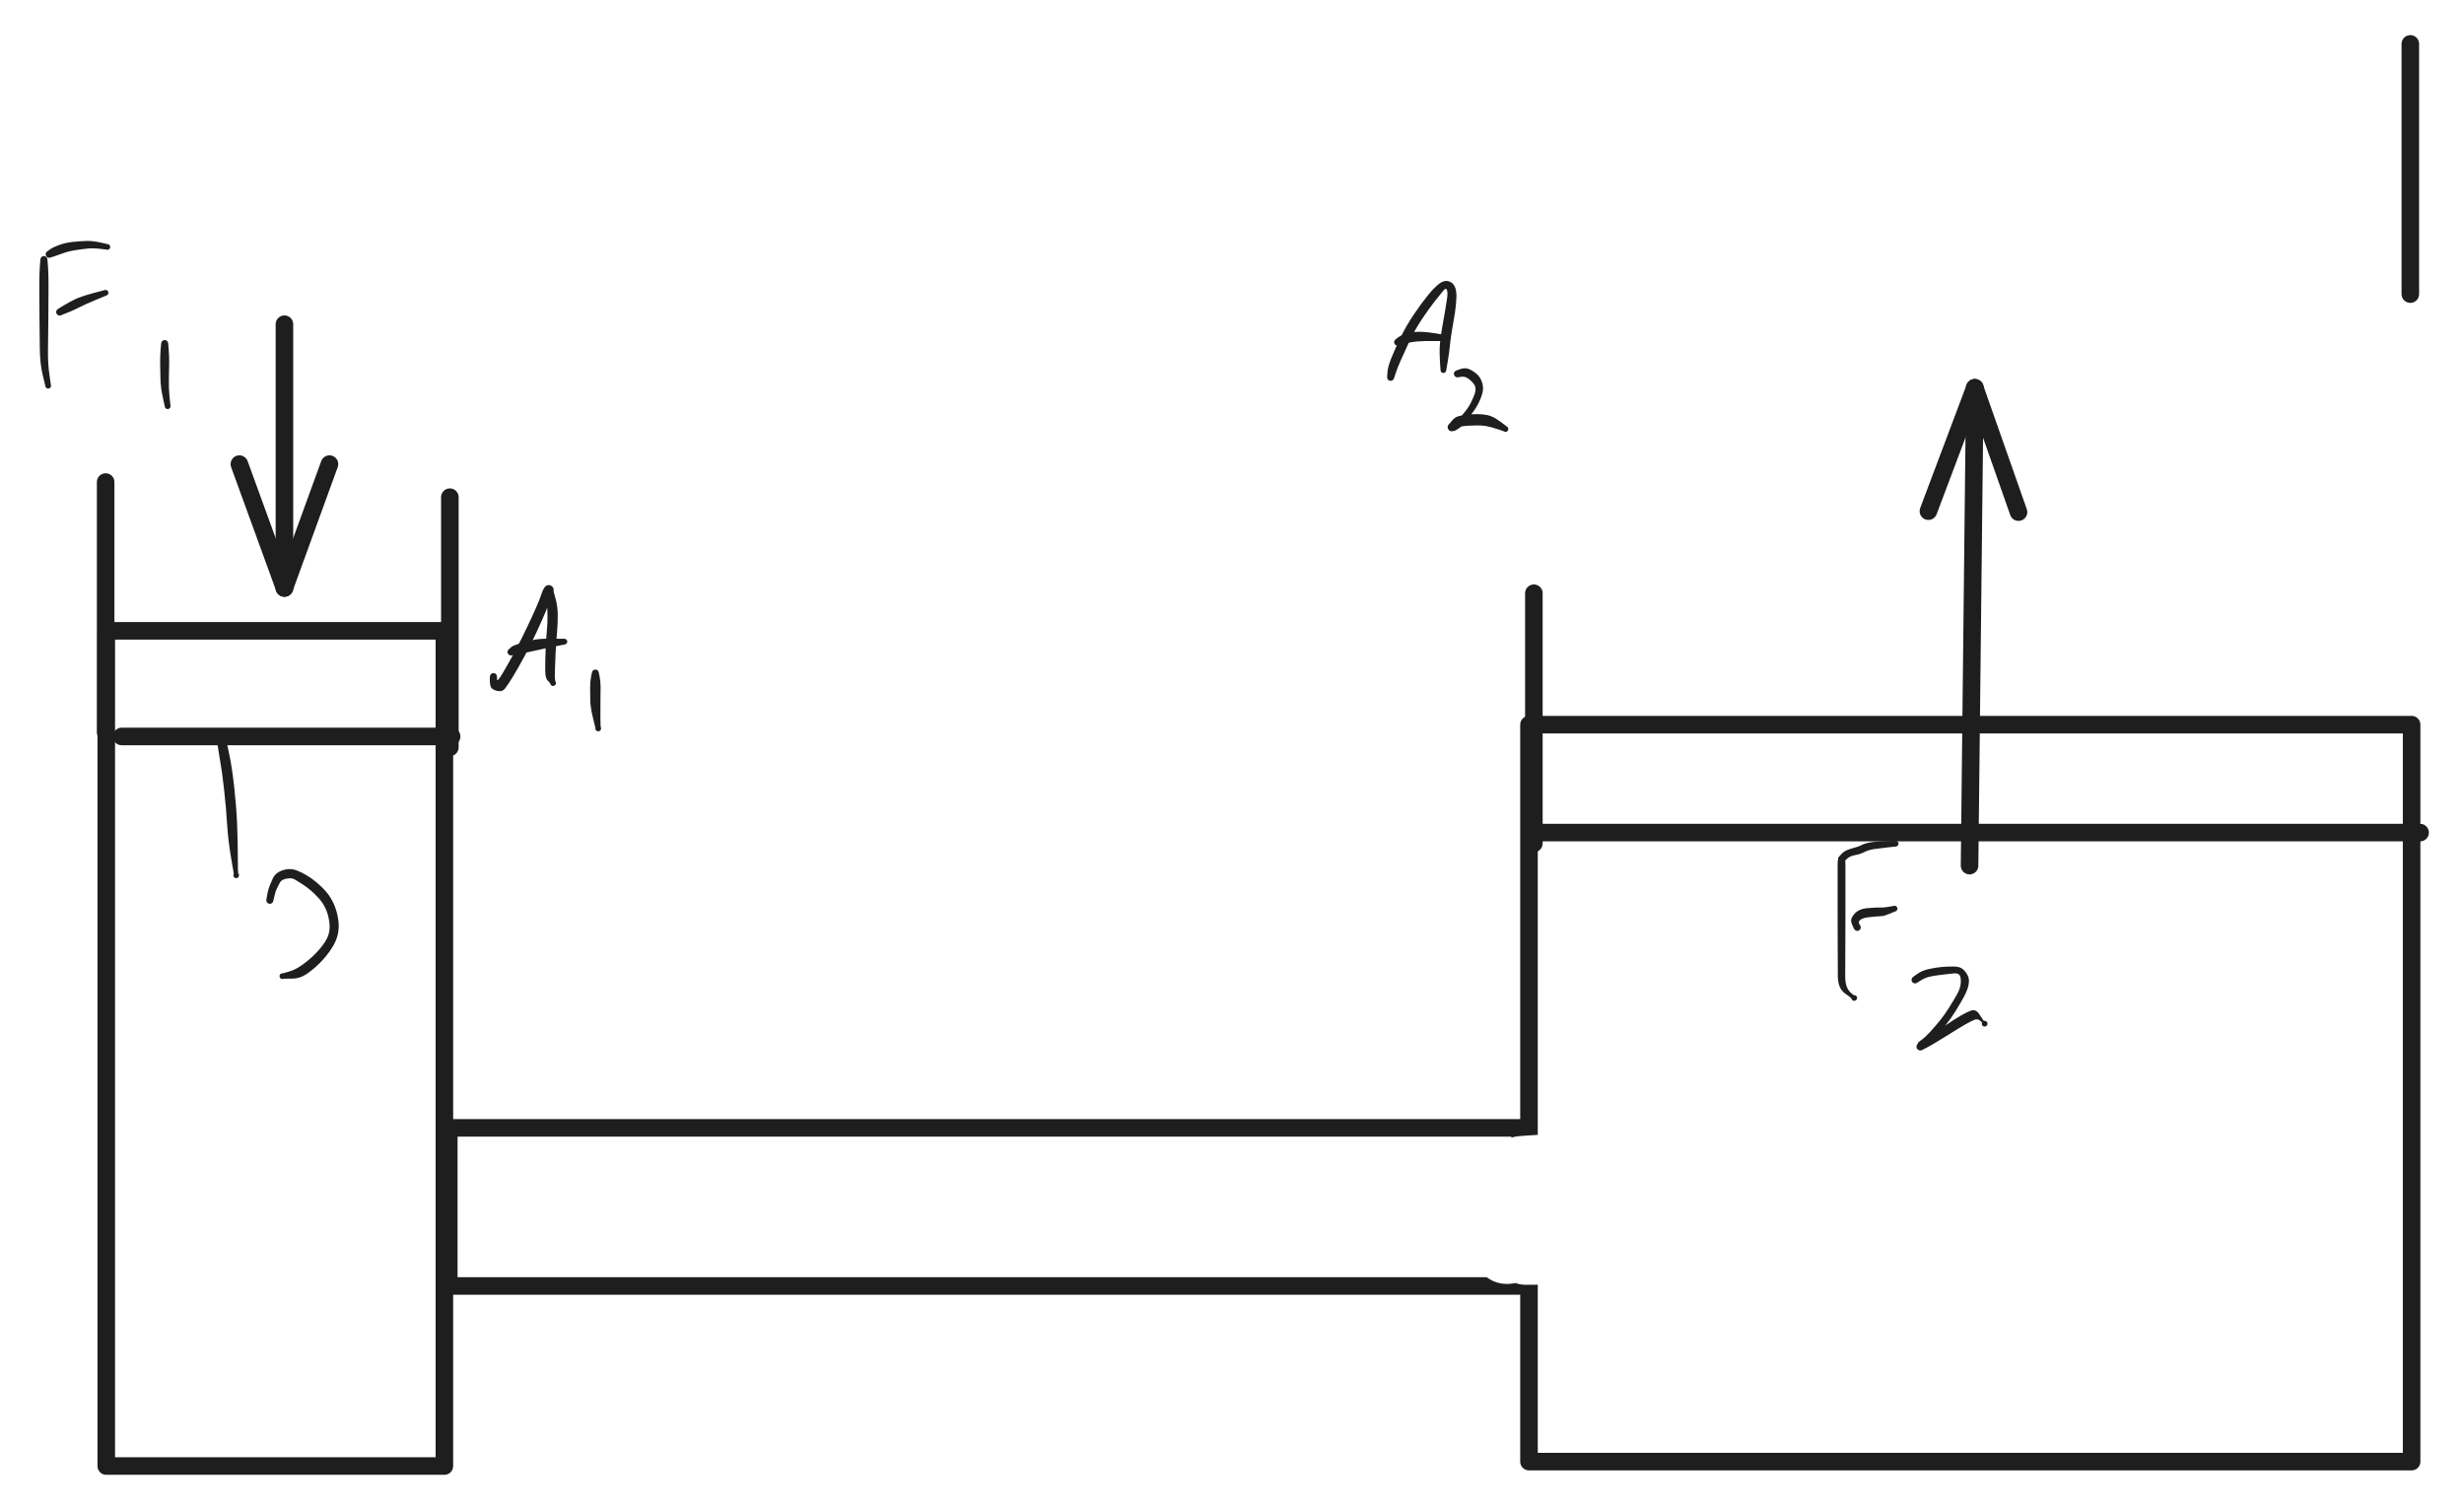 <svg version="1.1" xmlns="http://www.w3.org/2000/svg" viewBox="0 0 561.13 343.845" width="561.13" height="343.845">
  <!-- svg-source:excalidraw -->
  
  <defs>
    <style class="style-fonts">
      @font-face {
        font-family: "Virgil";
        src: url("https://excalidraw.com/Virgil.woff2");
      }
      @font-face {
        font-family: "Cascadia";
        src: url("https://excalidraw.com/Cascadia.woff2");
      }
    </style>
    
  </defs>
  <rect x="0" y="0" width="561.13" height="343.845" fill="#ffffff"/><g stroke-linecap="round" transform="translate(24.199 143.657) rotate(0 38.5 95.094)"><path d="M0 0 C22 0, 44 0, 77 0 M0 0 C26.05 0, 52.11 0, 77 0 M77 0 C77 70.8, 77 141.6, 77 190.19 M77 0 C77 51.28, 77 102.56, 77 190.19 M77 190.19 C46.88 190.19, 16.76 190.19, 0 190.19 M77 190.19 C56.35 190.19, 35.7 190.19, 0 190.19 M0 190.19 C0 138.4, 0 86.61, 0 0 M0 190.19 C0 116.88, 0 43.58, 0 0" stroke="#1e1e1e" stroke-width="4" fill="none"/></g><g stroke-linecap="round" transform="translate(102.199 256.845) rotate(0 122 18)"><path d="M0 0 C79.56 0, 159.13 0, 244 0 M0 0 C96.3 0, 192.6 0, 244 0 M244 0 C244 11.68, 244 23.36, 244 36 M244 0 C244 10.65, 244 21.31, 244 36 M244 36 C187.33 36, 130.66 36, 0 36 M244 36 C157.08 36, 70.16 36, 0 36 M0 36 C0 23.7, 0 11.4, 0 0 M0 36 C0 26.48, 0 16.96, 0 0" stroke="#1e1e1e" stroke-width="4" fill="none"/></g><g stroke-linecap="round" transform="translate(348.199 165.021) rotate(0 100.5 83.912)"><path d="M0 0 C65.2 0, 130.39 0, 201 0 M0 0 C71.09 0, 142.18 0, 201 0 M201 0 C201 60.06, 201 120.12, 201 167.82 M201 0 C201 45.48, 201 90.97, 201 167.82 M201 167.82 C149.53 167.82, 98.05 167.82, 0 167.82 M201 167.82 C137.71 167.82, 74.42 167.82, 0 167.82 M0 167.82 C0 104.61, 0 41.4, 0 0 M0 167.82 C0 115.49, 0 63.16, 0 0" stroke="#1e1e1e" stroke-width="4" fill="none"/></g><g transform="translate(393.199 248.845) rotate(0 -2 -1)" stroke="none"><path fill="transparent" d="M 6.16,-1.92 Q 6.16,-1.92 6.25,-0.37 6.35,1.16 5.71,2.57 5.08,3.98 3.86,4.93 2.64,5.88 1.12,6.16 -0.39,6.44 -1.86,5.98 -3.34,5.52 -4.43,4.43 -5.52,3.33 -5.98,1.86 -6.44,0.38 -6.16,-1.13 -5.88,-2.65 -4.93,-3.86 -3.98,-5.08 -2.57,-5.71 -1.16,-6.35 0.37,-6.25 1.92,-6.16 3.24,-5.36 4.56,-4.56 5.36,-3.24 L 6.16,-1.92 Z"/></g><g transform="translate(358.199 280.845) rotate(0 -10 -6)" stroke="none"><path fill="transparent" d="M -2.04,6.12 Q -2.04,6.12 -3.88,5.16 -5.72,4.21 -7.25,-1.06 -8.79,-6.34 -6.63,-8.51 -4.47,-10.68 -4.04,-11.22 -3.60,-11.75 -3.06,-12.17 -2.51,-12.59 -1.88,-12.86 -1.25,-13.14 -0.57,-13.25 0.10,-13.37 0.78,-13.31 1.47,-13.26 2.12,-13.05 2.78,-12.84 3.36,-12.47 3.94,-12.11 4.42,-11.62 4.90,-11.12 5.25,-10.53 5.60,-9.94 5.80,-9.28 5.99,-8.62 6.02,-7.93 6.06,-7.24 5.92,-6.57 5.79,-5.90 5.50,-5.27 5.21,-4.65 0.30,-0.90 -4.59,2.85 -10.67,3.03 -16.75,3.21 -15.91,-2.22 -15.06,-7.66 -10.43,-10.23 -5.81,-12.79 -5.22,-13.29 -4.63,-13.78 -3.94,-13.93 -3.26,-14.08 -2.56,-14.06 -1.87,-14.04 -1.19,-13.85 -0.52,-13.66 0.08,-13.32 0.68,-12.98 1.19,-12.50 1.70,-12.02 2.08,-11.44 2.46,-10.85 2.69,-10.19 2.91,-9.53 2.98,-8.84 3.04,-8.14 2.94,-7.45 2.83,-6.76 2.56,-6.12 2.30,-5.47 1.88,-4.91 1.47,-4.35 0.94,-3.90 0.40,-3.46 -0.22,-3.15 -0.84,-2.84 -6.39,0.63 -11.93,4.11 -13.76,4.87 -15.59,5.63 -16.31,5.87 -17.04,6.11 -17.80,6.17 -18.56,6.22 -19.31,6.10 -20.07,5.97 -20.77,5.67 -21.47,5.37 -22.08,4.91 -22.69,4.45 -23.17,3.86 -23.65,3.26 -23.98,2.57 -24.30,1.88 -24.45,1.13 -24.60,0.38 -24.57,-0.37 -24.53,-1.13 -24.32,-1.87 -24.11,-2.60 -23.72,-3.26 -23.34,-3.92 -22.81,-4.47 -22.28,-5.02 -21.63,-5.42 -20.98,-5.83 -15.26,-9.81 -9.54,-13.80 -6.59,-15.23 -3.63,-16.66 -2.79,-16.79 -1.95,-16.92 -1.11,-16.78 -0.28,-16.64 0.46,-16.24 1.21,-15.84 1.80,-15.22 2.38,-14.60 2.73,-13.83 3.08,-13.05 3.17,-12.21 3.26,-11.36 3.07,-10.53 2.89,-9.70 2.45,-8.98 2.00,-8.25 1.35,-7.70 0.70,-7.16 -0.08,-6.85 -0.87,-6.53 -1.72,-6.49 -2.57,-6.45 -3.38,-6.68 -4.20,-6.91 -4.90,-7.39 -5.60,-7.87 -6.12,-8.55 -6.63,-9.23 -6.89,-10.04 -7.16,-10.84 -7.16,-11.69 -7.15,-12.54 -6.88,-13.35 -6.60,-14.15 -6.09,-14.83 -5.57,-15.50 -4.86,-15.97 -4.16,-16.45 -3.34,-16.67 -2.52,-16.89 -1.67,-16.84 -0.82,-16.80 -0.03,-16.48 0.74,-16.16 1.39,-15.61 2.04,-15.05 2.47,-14.32 2.90,-13.59 3.08,-12.76 3.26,-11.93 3.17,-11.09 3.07,-10.24 2.71,-9.47 2.35,-8.70 1.76,-8.09 1.18,-7.47 0.42,-7.08 -0.32,-6.68 -0.32,-6.68 -0.32,-6.68 -4.00,-3.82 -7.68,-0.96 -11.63,2.33 -15.59,5.63 -16.31,5.87 -17.04,6.11 -17.80,6.17 -18.56,6.22 -19.31,6.10 -20.07,5.97 -20.77,5.67 -21.47,5.37 -22.08,4.91 -22.69,4.45 -23.17,3.86 -23.65,3.26 -23.98,2.57 -24.30,1.88 -24.45,1.13 -24.60,0.38 -24.57,-0.37 -24.53,-1.13 -24.32,-1.86 -24.11,-2.60 -23.72,-3.26 -23.34,-3.92 -22.81,-4.47 -22.28,-5.02 -21.63,-5.42 -20.98,-5.83 -17.08,-7.43 -13.18,-9.04 -8.90,-11.41 -4.63,-13.78 -3.94,-13.93 -3.26,-14.08 -2.56,-14.06 -1.87,-14.04 -1.20,-13.85 -0.52,-13.66 0.07,-13.32 0.68,-12.98 1.19,-12.50 1.70,-12.02 2.08,-11.44 2.46,-10.85 2.69,-10.19 2.91,-9.53 2.98,-8.84 3.04,-8.14 2.94,-7.45 2.83,-6.76 2.56,-6.12 2.30,-5.47 1.88,-4.91 1.47,-4.35 0.94,-3.90 0.40,-3.46 -0.22,-3.15 -0.84,-2.84 -1.25,-2.42 -1.66,-1.99 -5.75,0.22 -9.84,2.44 -11.45,-2.05 -13.05,-6.54 -8.76,-8.61 -4.47,-10.68 -4.04,-11.22 -3.61,-11.75 -3.06,-12.17 -2.51,-12.59 -1.88,-12.86 -1.25,-13.14 -0.57,-13.25 0.10,-13.37 0.78,-13.31 1.47,-13.26 2.12,-13.05 2.78,-12.84 3.36,-12.47 3.94,-12.11 4.42,-11.62 4.90,-11.12 5.25,-10.53 5.60,-9.94 5.79,-9.28 5.99,-8.62 6.02,-7.93 6.06,-7.25 5.92,-6.57 5.79,-5.90 5.50,-5.27 5.21,-4.65 2.01,-5.58 -1.17,-6.51 0.43,-6.31 2.04,-6.12 2.74,-5.79 3.44,-5.45 4.05,-4.96 4.65,-4.47 5.12,-3.85 5.58,-3.23 5.89,-2.51 6.20,-1.79 6.32,-1.03 6.45,-0.26 6.38,0.51 6.32,1.28 6.08,2.02 5.83,2.76 5.41,3.42 5.00,4.08 4.44,4.62 3.88,5.15 3.20,5.54 2.53,5.93 1.78,6.15 1.03,6.37 0.26,6.40 -0.51,6.43 -1.27,6.28 -2.04,6.12 -2.04,6.12 L -2.04,6.12 Z"/></g><g transform="translate(350.199 269.845) rotate(0 2.5 1.5)" stroke="none"><path fill="transparent" d="M -2.67,-5.87 Q -2.67,-5.87 0.59,-7.08 3.86,-8.29 5.97,-9.60 8.07,-10.91 8.77,-11.14 9.46,-11.36 10.19,-11.42 10.91,-11.47 11.63,-11.35 12.35,-11.23 13.02,-10.94 13.69,-10.65 14.27,-10.21 14.85,-9.77 15.31,-9.20 15.77,-8.64 16.08,-7.98 16.39,-7.32 16.53,-6.60 16.67,-5.89 16.64,-5.16 16.60,-4.43 16.40,-3.73 16.19,-3.03 15.82,-2.40 15.46,-1.77 14.95,-1.25 14.44,-0.72 13.82,-0.34 13.20,0.04 8.95,3.23 4.70,6.42 0.92,9.42 -2.84,12.42 -3.49,12.77 -4.14,13.12 -4.86,13.31 -5.57,13.49 -6.31,13.50 -7.04,13.51 -7.76,13.34 -8.48,13.18 -9.14,12.84 -9.80,12.51 -10.35,12.03 -10.91,11.54 -11.34,10.94 -11.77,10.34 -12.04,9.65 -12.31,8.97 -12.40,8.24 -12.50,7.50 -12.42,6.77 -12.34,6.04 -12.09,5.34 -11.84,4.65 -11.43,4.04 -11.02,3.43 -10.47,2.93 -9.92,2.44 -7.36,2.74 -4.80,3.05 -4.80,2.20 -4.81,1.35 -4.55,0.55 -4.28,-0.25 -3.78,-0.93 -3.27,-1.61 -2.57,-2.10 -1.87,-2.58 -1.05,-2.81 -0.23,-3.05 0.60,-3.01 1.45,-2.97 2.25,-2.66 3.04,-2.36 3.69,-1.81 4.34,-1.27 4.79,-0.54 5.23,0.17 5.42,1.00 5.61,1.83 5.53,2.67 5.44,3.52 5.09,4.29 4.74,5.07 4.16,5.69 3.58,6.31 2.84,6.72 2.09,7.12 1.25,7.27 0.41,7.41 -0.42,7.28 -1.26,7.15 -2.01,6.76 -2.76,6.37 -3.35,5.76 -3.94,5.14 -4.31,4.38 -4.67,3.61 -4.77,2.76 -4.87,1.92 -4.69,1.09 -4.52,0.26 -4.09,-0.47 -3.65,-1.20 -3.01,-1.75 -2.37,-2.31 -1.58,-2.63 -0.79,-2.95 0.04,-3.01 0.89,-3.06 1.71,-2.84 2.53,-2.62 3.24,-2.15 3.95,-1.68 4.47,-1.00 4.99,-0.33 5.27,0.46 5.55,1.26 5.55,1.26 5.55,1.26 1.35,6.84 -2.84,12.42 -3.49,12.77 -4.14,13.12 -4.85,13.31 -5.57,13.49 -6.31,13.50 -7.04,13.51 -7.76,13.34 -8.48,13.18 -9.14,12.84 -9.80,12.51 -10.35,12.03 -10.91,11.54 -11.34,10.94 -11.77,10.34 -12.04,9.65 -12.31,8.97 -12.40,8.24 -12.50,7.51 -12.42,6.77 -12.34,6.04 -12.09,5.35 -11.84,4.65 -11.43,4.04 -11.02,3.43 -10.47,2.93 -9.92,2.44 -6.39,-0.31 -2.86,-3.07 2.60,-6.99 8.07,-10.91 8.77,-11.14 9.46,-11.36 10.19,-11.42 10.91,-11.47 11.63,-11.35 12.35,-11.23 13.02,-10.94 13.69,-10.65 14.27,-10.21 14.85,-9.77 15.31,-9.20 15.77,-8.64 16.08,-7.98 16.39,-7.32 16.53,-6.60 16.67,-5.89 16.64,-5.16 16.60,-4.43 16.40,-3.73 16.19,-3.03 15.82,-2.40 15.46,-1.77 14.95,-1.25 14.44,-0.73 13.82,-0.34 13.20,0.04 10.99,1.29 8.78,2.54 5.72,4.20 2.67,5.87 1.92,6.11 1.18,6.34 0.41,6.39 -0.36,6.44 -1.13,6.30 -1.89,6.17 -2.60,5.85 -3.31,5.53 -3.93,5.05 -4.54,4.58 -5.03,3.97 -5.51,3.36 -5.83,2.65 -6.15,1.94 -6.29,1.17 -6.44,0.41 -6.39,-0.36 -6.35,-1.14 -6.12,-1.88 -5.89,-2.62 -5.49,-3.29 -5.09,-3.96 -4.54,-4.51 -4.00,-5.06 -3.33,-5.47 -2.67,-5.87 -2.67,-5.87 L -2.67,-5.87 Z"/></g><g transform="translate(346.199 278.845) rotate(0 -0.5 -2.5)" stroke="none"><path fill="transparent" d="M -5.25,-3.75 Q -5.25,-3.75 -3.81,-5.77 -2.36,-7.79 0.00,-9.84 2.38,-11.89 3.00,-12.35 3.61,-12.82 4.32,-13.12 5.03,-13.42 5.80,-13.55 6.56,-13.67 7.33,-13.61 8.10,-13.55 8.83,-13.31 9.56,-13.07 10.21,-12.65 10.87,-12.24 11.40,-11.69 11.94,-11.13 12.32,-10.46 12.71,-9.80 12.93,-9.05 13.14,-8.31 13.17,-7.54 13.21,-6.77 13.05,-6.02 12.90,-5.26 12.57,-4.56 12.24,-3.86 11.75,-3.27 11.27,-2.67 8.23,0.30 5.19,3.27 2.85,7.40 0.51,11.53 -0.04,12.22 -0.61,12.92 -1.33,13.46 -2.05,14.00 -2.88,14.35 -3.70,14.70 -4.59,14.84 -5.48,14.99 -6.37,14.91 -7.27,14.84 -8.12,14.55 -8.97,14.27 -9.73,13.79 -10.49,13.31 -11.11,12.66 -11.73,12.01 -12.18,11.23 -12.63,10.45 -12.87,9.59 -13.12,8.73 -13.16,7.83 -13.19,6.93 -13.01,6.05 -12.83,5.17 -12.45,4.36 -12.06,3.55 -8.51,-0.25 -4.97,-4.06 -1.82,-7.59 1.31,-11.12 2.03,-11.68 2.74,-12.24 3.57,-12.62 4.40,-12.99 5.30,-13.15 6.19,-13.32 7.10,-13.26 8.00,-13.20 8.87,-12.93 9.74,-12.66 10.52,-12.19 11.29,-11.72 11.93,-11.08 12.58,-10.43 13.05,-9.66 13.52,-8.88 13.79,-8.01 14.05,-7.14 14.11,-6.23 14.16,-5.33 14.00,-4.43 13.83,-3.54 13.46,-2.71 13.09,-1.88 12.52,-1.17 11.96,-0.45 5.66,1.69 -0.63,3.85 -5.15,6.92 -9.67,9.98 -10.48,10.40 -11.29,10.81 -12.17,11.02 -13.06,11.24 -13.97,11.23 -14.88,11.22 -15.76,11.00 -16.64,10.77 -17.44,10.34 -18.25,9.91 -18.92,9.31 -19.60,8.70 -20.11,7.94 -20.62,7.19 -20.94,6.34 -21.26,5.48 -21.36,4.58 -21.46,3.67 -21.35,2.77 -21.23,1.87 -20.90,1.02 -20.57,0.17 -20.05,-0.56 -19.52,-1.31 -18.84,-1.91 -18.15,-2.51 -14.27,-6.14 -10.40,-9.78 -5.77,-13.19 -1.15,-16.59 -0.45,-16.89 0.24,-17.20 0.99,-17.67 1.74,-18.15 2.58,-18.43 3.41,-18.71 4.30,-18.78 5.18,-18.86 6.05,-18.72 6.92,-18.58 7.74,-18.24 8.55,-17.89 9.26,-17.36 9.97,-16.83 10.53,-16.15 11.10,-15.46 11.48,-14.67 11.86,-13.87 12.04,-13.00 12.22,-12.13 12.18,-11.25 12.15,-10.37 11.91,-9.52 11.66,-8.66 11.22,-7.90 10.78,-7.13 10.17,-6.49 9.56,-5.85 5.43,-2.43 1.30,0.98 -2.10,4.32 -5.50,7.66 -6.29,8.13 -7.08,8.59 -7.96,8.86 -8.84,9.12 -9.76,9.16 -10.67,9.21 -11.57,9.03 -12.48,8.86 -13.31,8.47 -14.14,8.08 -14.86,7.51 -15.57,6.94 -16.13,6.21 -16.69,5.48 -17.05,4.64 -17.42,3.80 -17.57,2.89 -17.73,1.99 -17.66,1.07 -17.60,0.16 -17.31,-0.71 -17.03,-1.58 -16.55,-2.36 -16.06,-3.14 -15.41,-3.78 -14.75,-4.42 -8.93,-7.21 -3.11,-10.01 3.68,-13.66 10.49,-17.31 11.26,-17.66 12.04,-18.01 12.88,-18.09 13.73,-18.17 14.56,-17.98 15.38,-17.79 16.11,-17.34 16.83,-16.89 17.37,-16.24 17.92,-15.59 18.22,-14.79 18.53,-14.00 18.56,-13.15 18.60,-12.30 18.36,-11.48 18.13,-10.67 17.64,-9.97 17.16,-9.27 16.47,-8.77 15.79,-8.26 14.98,-8.00 14.17,-7.74 13.32,-7.75 12.47,-7.76 11.67,-8.04 10.87,-8.32 10.20,-8.84 9.53,-9.36 9.06,-10.07 8.59,-10.78 8.37,-11.60 8.16,-12.42 8.21,-13.27 8.27,-14.12 8.59,-14.91 8.91,-15.69 9.47,-16.33 10.03,-16.97 10.76,-17.40 11.50,-17.83 12.33,-18.01 13.16,-18.18 14.01,-18.08 14.85,-17.97 15.62,-17.61 16.38,-17.24 16.99,-16.65 17.60,-16.06 17.99,-15.30 18.38,-14.55 18.51,-13.71 18.64,-12.87 18.49,-12.03 18.34,-11.19 17.93,-10.45 17.53,-9.70 16.90,-9.12 16.28,-8.55 16.28,-8.55 16.28,-8.55 10.47,-3.45 4.66,1.64 -0.41,4.65 -5.50,7.66 -6.29,8.13 -7.08,8.59 -7.96,8.86 -8.84,9.12 -9.76,9.16 -10.67,9.21 -11.57,9.03 -12.47,8.86 -13.31,8.47 -14.14,8.08 -14.85,7.51 -15.57,6.94 -16.13,6.21 -16.69,5.48 -17.05,4.64 -17.42,3.80 -17.57,2.89 -17.73,1.99 -17.66,1.07 -17.60,0.16 -17.31,-0.71 -17.03,-1.58 -16.55,-2.36 -16.06,-3.14 -15.41,-3.78 -14.75,-4.42 -11.03,-7.81 -7.31,-11.21 -3.53,-14.20 0.24,-17.20 0.99,-17.67 1.74,-18.15 2.57,-18.43 3.41,-18.71 4.29,-18.78 5.18,-18.86 6.05,-18.72 6.92,-18.58 7.74,-18.24 8.55,-17.89 9.26,-17.36 9.97,-16.83 10.53,-16.15 11.10,-15.46 11.48,-14.67 11.86,-13.87 12.04,-13.00 12.22,-12.13 12.18,-11.25 12.15,-10.37 11.91,-9.52 11.66,-8.67 11.22,-7.90 10.78,-7.13 10.17,-6.49 9.56,-5.85 8.79,-5.51 8.01,-5.18 3.68,-1.71 -0.64,1.74 -5.15,5.86 -9.67,9.98 -10.48,10.40 -11.29,10.81 -12.17,11.02 -13.06,11.24 -13.97,11.23 -14.88,11.22 -15.76,11.00 -16.64,10.77 -17.44,10.34 -18.25,9.91 -18.92,9.31 -19.60,8.70 -20.11,7.94 -20.62,7.19 -20.94,6.34 -21.26,5.48 -21.36,4.58 -21.46,3.67 -21.35,2.77 -21.23,1.87 -20.90,1.02 -20.57,0.17 -20.05,-0.56 -19.53,-1.31 -18.84,-1.91 -18.15,-2.51 -14.48,-4.73 -10.82,-6.95 -4.75,-9.04 1.31,-11.12 2.03,-11.68 2.74,-12.24 3.57,-12.62 4.40,-12.99 5.29,-13.15 6.19,-13.32 7.10,-13.26 8.00,-13.20 8.87,-12.93 9.74,-12.66 10.51,-12.19 11.29,-11.72 11.93,-11.08 12.58,-10.43 13.05,-9.66 13.52,-8.88 13.79,-8.01 14.05,-7.14 14.11,-6.23 14.16,-5.33 14.00,-4.43 13.83,-3.54 13.46,-2.71 13.09,-1.88 12.53,-1.17 11.96,-0.45 10.58,1.70 9.20,3.87 4.86,7.70 0.52,11.53 -0.04,12.22 -0.61,12.92 -1.33,13.46 -2.05,14.00 -2.88,14.35 -3.70,14.70 -4.59,14.84 -5.47,14.99 -6.37,14.91 -7.26,14.84 -8.12,14.55 -8.97,14.27 -9.73,13.79 -10.49,13.31 -11.11,12.66 -11.73,12.01 -12.18,11.23 -12.62,10.46 -12.87,9.59 -13.12,8.73 -13.16,7.83 -13.19,6.93 -13.01,6.06 -12.83,5.18 -12.45,4.36 -12.06,3.55 -11.90,2.72 -11.73,1.89 -8.32,-2.03 -4.91,-5.95 -1.26,-8.92 2.38,-11.89 3.00,-12.35 3.61,-12.82 4.32,-13.12 5.03,-13.42 5.79,-13.55 6.56,-13.67 7.33,-13.61 8.09,-13.55 8.83,-13.31 9.56,-13.07 10.21,-12.65 10.87,-12.24 11.40,-11.69 11.94,-11.13 12.32,-10.46 12.71,-9.80 12.93,-9.06 13.14,-8.31 13.17,-7.54 13.21,-6.77 13.05,-6.02 12.90,-5.26 12.57,-4.56 12.24,-3.86 11.75,-3.27 11.27,-2.67 9.69,-1.46 8.11,-0.25 6.68,1.74 5.25,3.75 4.72,4.32 4.20,4.90 3.55,5.33 2.90,5.76 2.17,6.02 1.44,6.29 0.66,6.37 -0.10,6.45 -0.87,6.34 -1.64,6.24 -2.36,5.95 -3.09,5.66 -3.72,5.21 -4.35,4.76 -4.86,4.17 -5.37,3.58 -5.72,2.88 -6.07,2.19 -6.24,1.43 -6.42,0.67 -6.40,-0.10 -6.39,-0.88 -6.19,-1.63 -5.99,-2.38 -5.62,-3.06 -5.25,-3.75 -5.25,-3.75 L -5.25,-3.75 Z"/></g><g transform="translate(350.06 268.646) rotate(0 1.508 6.634)" stroke="none"><path fill="#ffffff" d="M -2.39,-5.99 Q -2.39,-5.99 -0.11,-7.82 2.16,-9.66 3.10,-10.08 4.04,-10.51 4.99,-10.76 5.94,-11.01 6.92,-11.03 7.90,-11.05 8.85,-10.83 9.81,-10.61 10.68,-10.17 11.56,-9.73 12.30,-9.10 13.05,-8.46 13.62,-7.66 14.19,-6.87 14.55,-5.96 14.92,-5.05 15.05,-4.08 15.19,-3.11 15.09,-2.13 14.99,-1.16 14.66,-0.23 14.33,0.68 13.78,1.49 13.24,2.31 12.52,2.97 11.80,3.64 10.94,4.11 10.08,4.58 6.39,5.45 2.70,6.33 1.80,6.61 0.90,6.90 -0.03,6.96 -0.97,7.03 -1.90,6.86 -2.83,6.70 -3.69,6.31 -4.56,5.93 -5.30,5.35 -6.05,4.78 -6.63,4.04 -7.22,3.30 -7.61,2.44 -8.00,1.58 -8.18,0.65 -8.36,-0.26 -8.30,-1.21 -8.25,-2.15 -7.98,-3.05 -7.70,-3.95 -7.22,-4.76 -6.73,-5.57 -6.07,-6.25 -5.41,-6.92 -4.60,-7.41 -3.80,-7.90 -1.35,-8.20 1.10,-8.49 1.96,-8.78 2.82,-9.06 3.73,-9.13 4.63,-9.20 5.53,-9.05 6.42,-8.90 7.25,-8.54 8.09,-8.18 8.81,-7.63 9.53,-7.08 10.10,-6.38 10.67,-5.67 11.06,-4.85 11.44,-4.03 11.62,-3.14 11.80,-2.25 11.76,-1.34 11.72,-0.43 11.46,0.43 11.20,1.30 10.75,2.08 10.29,2.87 9.66,3.52 9.02,4.17 8.26,4.65 7.49,5.13 2.62,6.86 -2.23,8.58 -4.40,8.78 -6.56,8.98 -7.43,8.90 -8.29,8.83 -9.11,8.54 -9.93,8.26 -10.66,7.79 -11.38,7.32 -11.98,6.69 -12.57,6.06 -13.00,5.30 -13.42,4.55 -13.65,3.71 -13.89,2.88 -13.91,2.01 -13.94,1.15 -13.76,0.30 -13.57,-0.54 -13.19,-1.32 -12.82,-2.10 -12.26,-2.76 -11.71,-3.43 -11.01,-3.94 -10.31,-4.45 -9.51,-4.78 -8.71,-5.12 -7.85,-5.25 -7.00,-5.38 -2.56,-6.02 1.86,-6.66 0.69,-1.44 -0.47,3.77 -3.32,5.06 -6.17,6.36 -6.97,6.26 -7.76,6.17 -8.50,5.88 -9.25,5.60 -9.91,5.15 -10.56,4.69 -11.09,4.10 -11.62,3.50 -11.99,2.79 -12.36,2.08 -12.55,1.31 -12.74,0.53 -12.74,-0.25 -12.74,-1.05 -12.55,-1.83 -12.36,-2.60 -11.99,-3.31 -11.62,-4.01 -11.09,-4.61 -10.56,-5.21 -9.90,-5.66 -9.25,-6.11 -8.50,-6.40 -7.75,-6.68 -6.96,-6.78 -6.17,-6.87 -1.57,-6.31 3.01,-5.76 3.27,-6.10 3.53,-6.44 4.37,-6.51 5.20,-6.58 6.03,-6.45 6.86,-6.32 7.63,-5.99 8.40,-5.67 9.07,-5.17 9.74,-4.67 10.28,-4.02 10.81,-3.37 11.17,-2.62 11.53,-1.86 11.70,-1.04 11.87,-0.22 11.84,0.60 11.81,1.44 11.58,2.25 11.35,3.05 10.93,3.78 10.52,4.50 9.94,5.11 9.36,5.72 8.65,6.17 7.95,6.62 7.15,6.88 6.36,7.15 1.93,6.60 -2.49,6.05 -2.49,0.94 -2.49,-4.16 -2.70,-5.70 -2.91,-7.23 -2.13,-7.50 -1.35,-7.77 -0.53,-7.84 0.29,-7.91 1.10,-7.79 1.92,-7.66 2.68,-7.34 3.44,-7.02 4.11,-6.53 4.77,-6.04 5.30,-5.40 5.82,-4.77 6.18,-4.02 6.54,-3.28 6.71,-2.47 6.89,-1.66 6.86,-0.84 6.83,-0.01 6.61,0.77 6.38,1.57 5.97,2.29 5.57,3.00 5.00,3.60 4.43,4.20 3.73,4.65 3.04,5.10 -2.13,5.18 -7.32,5.26 -8.08,5.14 -8.85,5.03 -9.66,4.87 -10.47,4.72 -11.21,4.38 -11.96,4.04 -12.61,3.52 -13.26,3.01 -13.76,2.36 -14.27,1.71 -14.60,0.96 -14.93,0.20 -15.08,-0.60 -15.22,-1.41 -15.17,-2.23 -15.11,-3.05 -14.86,-3.84 -14.61,-4.63 -14.18,-5.33 -13.75,-6.03 -13.17,-6.61 -12.58,-7.19 -11.87,-7.61 -11.17,-8.03 -10.38,-8.28 -9.59,-8.52 -8.77,-8.56 -7.94,-8.61 -3.60,-8.76 0.73,-8.91 -0.94,-4.13 -2.61,0.64 -3.16,2.29 -3.71,3.95 -4.54,3.85 -5.37,3.75 -6.16,3.45 -6.95,3.15 -7.64,2.67 -8.33,2.20 -8.89,1.57 -9.44,0.94 -9.83,0.19 -10.22,-0.54 -10.42,-1.36 -10.62,-2.17 -10.62,-3.02 -10.62,-3.86 -10.42,-4.67 -10.22,-5.49 -9.83,-6.23 -9.44,-6.98 -8.88,-7.60 -8.32,-8.23 -7.63,-8.71 -6.94,-9.19 -6.15,-9.48 -5.37,-9.78 -4.53,-9.88 -3.70,-9.98 0.57,-10.24 4.85,-10.49 5.65,-10.46 6.46,-10.43 7.34,-10.32 8.23,-10.21 9.07,-9.90 9.90,-9.58 10.64,-9.07 11.37,-8.56 11.97,-7.89 12.56,-7.22 12.98,-6.43 13.39,-5.64 13.60,-4.77 13.82,-3.90 13.82,-3.01 13.82,-2.12 13.60,-1.25 13.39,-0.38 12.97,0.40 12.56,1.19 11.97,1.86 11.37,2.53 10.64,3.04 9.90,3.55 9.07,3.86 8.23,4.18 7.34,4.29 6.45,4.40 2.57,4.58 -1.30,4.77 -2.05,5.11 -2.79,5.46 -3.60,5.61 -4.41,5.77 -5.23,5.73 -6.05,5.68 -6.84,5.45 -7.63,5.21 -8.34,4.79 -9.04,4.37 -9.63,3.79 -10.22,3.22 -10.65,2.52 -11.08,1.82 -11.33,1.03 -11.58,0.25 -11.64,-0.56 -11.70,-1.38 -11.56,-2.19 -11.42,-3.00 -11.09,-3.75 -10.75,-4.51 -10.25,-5.16 -9.75,-5.81 -9.11,-6.32 -8.47,-6.84 -4.05,-7.07 0.35,-7.31 6.01,-0.95 11.67,5.39 8.19,8.04 4.71,10.68 0.50,12.49 -3.70,14.30 -4.50,14.52 -5.30,14.74 -6.13,14.77 -6.97,14.79 -7.78,14.62 -8.59,14.44 -9.34,14.08 -10.09,13.71 -10.73,13.18 -11.37,12.65 -11.86,11.97 -12.35,11.30 -12.67,10.53 -12.99,9.77 -13.11,8.94 -13.24,8.12 -13.16,7.29 -13.08,6.46 -12.81,5.68 -12.54,4.89 -12.09,4.19 -11.63,3.49 -11.03,2.92 -10.42,2.35 -9.70,1.94 -8.97,1.54 -4.65,1.16 -0.32,0.78 2.31,0.81 4.95,0.84 5.83,0.94 6.71,1.04 7.54,1.34 8.38,1.65 9.11,2.14 9.84,2.64 10.44,3.29 11.03,3.95 11.45,4.73 11.87,5.51 12.09,6.37 12.31,7.22 12.32,8.11 12.33,9.00 12.13,9.86 11.93,10.72 11.53,11.51 11.12,12.30 10.54,12.97 9.96,13.64 9.24,14.15 8.52,14.66 7.69,14.98 6.87,15.30 5.99,15.42 5.11,15.54 1.21,17.46 -2.68,19.38 -4.73,19.45 -6.79,19.53 -7.70,19.50 -8.61,19.48 -9.49,19.24 -10.37,19.00 -11.17,18.56 -11.96,18.11 -12.63,17.49 -13.30,16.87 -13.80,16.11 -14.30,15.34 -14.60,14.48 -14.90,13.62 -14.99,12.71 -15.08,11.80 -14.94,10.90 -14.81,10.00 -14.47,9.15 -14.12,8.31 -13.58,7.57 -13.05,6.83 -12.35,6.25 -11.65,5.66 -10.83,5.25 -10.02,4.85 -9.12,4.65 -8.23,4.46 -3.79,4.58 0.64,4.70 4.74,5.35 8.84,5.99 9.74,6.29 10.64,6.58 11.44,7.08 12.25,7.57 12.91,8.25 13.57,8.93 14.05,9.74 14.53,10.56 14.81,11.46 15.08,12.37 15.13,13.32 15.17,14.26 14.99,15.19 14.81,16.12 14.41,16.98 14.02,17.84 13.42,18.58 12.83,19.32 12.08,19.89 11.33,20.47 10.46,20.85 9.60,21.22 8.66,21.39 7.73,21.55 6.79,21.48 5.84,21.41 0.75,22.44 -4.33,23.47 -5.41,23.62 -6.48,23.77 -7.39,23.72 -8.30,23.67 -9.17,23.40 -10.04,23.13 -10.81,22.66 -11.59,22.20 -12.24,21.55 -12.88,20.91 -13.36,20.14 -13.83,19.36 -14.10,18.49 -14.37,17.63 -14.43,16.72 -14.49,15.81 -14.33,14.92 -14.17,14.02 -13.80,13.19 -13.43,12.36 -12.87,11.65 -12.31,10.93 -11.60,10.37 -10.88,9.81 -10.05,9.43 -9.23,9.05 -8.33,8.89 -7.44,8.72 -2.19,8.26 3.04,7.79 3.95,7.89 4.85,8.00 5.74,8.08 6.63,8.17 7.48,8.46 8.33,8.76 9.08,9.25 9.83,9.74 10.44,10.39 11.05,11.05 11.49,11.83 11.92,12.62 12.16,13.48 12.40,14.35 12.42,15.24 12.44,16.14 12.25,17.01 12.06,17.89 11.66,18.69 11.27,19.50 10.69,20.18 10.11,20.87 9.39,21.40 8.66,21.92 7.83,22.26 7.00,22.60 6.12,22.73 5.23,22.86 1.73,23.40 -1.77,23.93 -2.63,23.93 -3.49,23.93 -4.33,23.72 -5.17,23.51 -5.93,23.11 -6.70,22.70 -7.34,22.13 -7.98,21.56 -8.47,20.84 -8.96,20.13 -9.26,19.33 -9.57,18.52 -9.67,17.66 -9.77,16.80 -9.66,15.95 -9.56,15.09 -9.25,14.28 -8.94,13.48 -8.45,12.77 -7.96,12.06 -7.31,11.49 -6.66,10.92 -5.89,10.52 -5.13,10.12 -4.29,9.92 -3.45,9.71 0.99,8.99 5.44,8.26 8.51,9.64 11.57,11.03 12.41,11.16 13.25,11.30 14.00,11.70 14.75,12.10 15.33,12.72 15.92,13.34 16.27,14.11 16.63,14.88 16.72,15.73 16.81,16.57 16.63,17.40 16.44,18.23 16.00,18.96 15.57,19.69 14.92,20.23 14.27,20.78 13.48,21.10 12.69,21.41 11.84,21.46 10.99,21.50 10.17,21.27 9.35,21.04 8.65,20.57 7.95,20.09 7.43,19.41 6.92,18.73 6.65,17.93 6.38,17.12 6.38,16.27 6.38,15.42 6.66,14.62 6.93,13.81 7.44,13.14 7.96,12.46 8.66,11.98 9.37,11.51 10.19,11.28 11.01,11.06 11.85,11.10 12.70,11.15 13.49,11.47 14.28,11.78 14.93,12.33 15.57,12.88 16.01,13.61 16.45,14.34 16.63,15.17 16.81,16.00 16.72,16.85 16.63,17.69 16.27,18.46 15.91,19.23 15.32,19.85 14.74,20.47 13.99,20.86 13.24,21.26 12.40,21.40 11.56,21.53 11.56,21.53 11.56,21.53 9.37,22.69 7.19,23.84 2.71,23.89 -1.77,23.93 -2.63,23.93 -3.49,23.93 -4.33,23.72 -5.17,23.51 -5.93,23.11 -6.69,22.71 -7.34,22.13 -7.98,21.56 -8.47,20.85 -8.96,20.13 -9.26,19.33 -9.57,18.52 -9.67,17.66 -9.77,16.80 -9.66,15.95 -9.56,15.09 -9.25,14.29 -8.94,13.48 -8.45,12.77 -7.96,12.06 -7.31,11.49 -6.66,10.92 -5.90,10.52 -5.13,10.12 -4.29,9.92 -3.45,9.71 0.69,8.86 4.85,8.00 5.74,8.08 6.63,8.17 7.48,8.46 8.33,8.76 9.08,9.25 9.83,9.74 10.44,10.39 11.05,11.05 11.49,11.83 11.92,12.62 12.16,13.48 12.40,14.34 12.42,15.24 12.44,16.14 12.25,17.01 12.06,17.89 11.66,18.69 11.27,19.50 10.69,20.18 10.11,20.87 9.39,21.40 8.66,21.92 7.83,22.26 7.00,22.60 6.12,22.73 5.23,22.86 4.40,22.66 3.56,22.46 -1.45,23.12 -6.48,23.77 -7.39,23.72 -8.30,23.67 -9.17,23.40 -10.03,23.13 -10.81,22.66 -11.59,22.20 -12.24,21.56 -12.88,20.91 -13.36,20.14 -13.83,19.36 -14.10,18.50 -14.37,17.63 -14.43,16.72 -14.49,15.81 -14.33,14.92 -14.17,14.03 -13.80,13.20 -13.43,12.37 -12.87,11.65 -12.31,10.93 -11.60,10.37 -10.88,9.81 -10.06,9.43 -9.23,9.05 -8.33,8.89 -7.44,8.72 -3.73,8.22 -0.02,7.71 4.40,6.85 8.84,5.99 9.74,6.29 10.64,6.58 11.44,7.08 12.25,7.57 12.91,8.25 13.57,8.93 14.05,9.74 14.53,10.56 14.81,11.46 15.08,12.37 15.13,13.32 15.17,14.26 14.99,15.19 14.81,16.12 14.41,16.98 14.02,17.84 13.42,18.58 12.83,19.31 12.08,19.89 11.33,20.47 10.46,20.85 9.60,21.22 8.66,21.39 7.73,21.55 6.79,21.48 5.84,21.41 3.98,21.06 2.12,20.71 -2.33,20.12 -6.78,19.53 -7.70,19.50 -8.61,19.48 -9.49,19.24 -10.37,19.00 -11.17,18.56 -11.96,18.11 -12.63,17.49 -13.30,16.87 -13.80,16.11 -14.30,15.34 -14.60,14.48 -14.90,13.62 -14.99,12.71 -15.08,11.80 -14.94,10.90 -14.81,10.00 -14.47,9.15 -14.12,8.31 -13.59,7.57 -13.05,6.83 -12.35,6.25 -11.65,5.66 -10.83,5.25 -10.02,4.85 -9.13,4.65 -8.23,4.46 -6.34,4.18 -4.44,3.90 0.25,2.37 4.95,0.84 5.83,0.94 6.71,1.04 7.54,1.34 8.37,1.65 9.11,2.14 9.84,2.64 10.44,3.29 11.03,3.95 11.45,4.73 11.87,5.51 12.09,6.37 12.31,7.22 12.32,8.11 12.33,9.00 12.13,9.86 11.93,10.72 11.53,11.51 11.12,12.30 10.54,12.97 9.96,13.63 9.24,14.15 8.52,14.66 7.69,14.98 6.87,15.30 5.99,15.42 5.11,15.54 0.70,14.92 -3.70,14.30 -4.50,14.52 -5.30,14.74 -6.13,14.77 -6.96,14.79 -7.78,14.62 -8.59,14.44 -9.34,14.08 -10.09,13.71 -10.73,13.18 -11.37,12.65 -11.86,11.97 -12.35,11.30 -12.67,10.54 -12.99,9.77 -13.11,8.94 -13.24,8.12 -13.16,7.29 -13.08,6.46 -12.81,5.68 -12.54,4.89 -12.09,4.19 -11.63,3.49 -11.03,2.92 -10.42,2.35 -9.70,1.94 -8.97,1.54 -8.40,1.12 -7.82,0.70 -3.51,-1.47 0.79,-3.65 -0.25,0.55 -1.30,4.77 -2.05,5.11 -2.79,5.46 -3.60,5.61 -4.41,5.77 -5.23,5.73 -6.05,5.68 -6.84,5.45 -7.63,5.21 -8.34,4.79 -9.04,4.37 -9.63,3.79 -10.22,3.22 -10.65,2.52 -11.08,1.82 -11.33,1.03 -11.58,0.25 -11.64,-0.56 -11.70,-1.38 -11.56,-2.19 -11.42,-3.00 -11.09,-3.75 -10.75,-4.51 -10.25,-5.16 -9.75,-5.81 -9.11,-6.32 -8.47,-6.84 -5.99,-8.01 -3.51,-9.18 1.47,-9.80 6.45,-10.43 7.34,-10.32 8.23,-10.21 9.07,-9.90 9.90,-9.58 10.64,-9.07 11.37,-8.56 11.97,-7.89 12.56,-7.22 12.97,-6.43 13.39,-5.64 13.60,-4.77 13.82,-3.91 13.82,-3.01 13.82,-2.12 13.60,-1.25 13.39,-0.38 12.98,0.40 12.56,1.19 11.97,1.86 11.37,2.53 10.64,3.04 9.90,3.55 9.07,3.86 8.23,4.18 7.34,4.29 6.46,4.40 5.65,4.43 4.85,4.46 0.57,4.21 -3.71,3.95 -4.54,3.85 -5.37,3.75 -6.16,3.45 -6.95,3.15 -7.64,2.67 -8.33,2.20 -8.89,1.57 -9.44,0.94 -9.83,0.19 -10.22,-0.54 -10.42,-1.36 -10.62,-2.17 -10.62,-3.01 -10.62,-3.86 -10.42,-4.67 -10.22,-5.49 -9.83,-6.23 -9.44,-6.97 -8.88,-7.60 -8.32,-8.23 -7.63,-8.71 -6.94,-9.19 -6.15,-9.48 -5.37,-9.78 -4.53,-9.88 -3.70,-9.98 -1.84,-9.83 0.00,-9.67 4.08,-7.80 8.17,-5.94 4.45,-0.32 0.73,5.29 -4.05,5.16 -8.85,5.03 -9.65,4.87 -10.46,4.72 -11.21,4.38 -11.96,4.04 -12.61,3.52 -13.26,3.01 -13.76,2.36 -14.26,1.71 -14.60,0.96 -14.93,0.20 -15.08,-0.60 -15.22,-1.41 -15.17,-2.23 -15.11,-3.05 -14.86,-3.84 -14.61,-4.62 -14.18,-5.33 -13.75,-6.03 -13.17,-6.61 -12.58,-7.19 -11.87,-7.61 -11.17,-8.03 -10.38,-8.28 -9.59,-8.52 -8.77,-8.56 -7.94,-8.61 -5.43,-7.92 -2.91,-7.23 -2.13,-7.50 -1.35,-7.77 -0.53,-7.84 0.29,-7.91 1.10,-7.79 1.92,-7.66 2.68,-7.34 3.44,-7.02 4.11,-6.53 4.77,-6.04 5.30,-5.40 5.82,-4.77 6.18,-4.02 6.54,-3.28 6.71,-2.47 6.89,-1.66 6.86,-0.84 6.83,-0.01 6.61,0.77 6.38,1.57 5.97,2.28 5.57,3.00 5.00,3.60 4.43,4.20 3.74,4.65 3.04,5.10 0.56,5.97 -1.91,6.84 -6.19,5.80 -10.47,4.76 -8.75,-0.88 -7.04,-6.54 -1.75,-6.49 3.53,-6.44 4.37,-6.51 5.20,-6.58 6.03,-6.45 6.86,-6.32 7.63,-5.99 8.40,-5.67 9.07,-5.17 9.74,-4.67 10.27,-4.02 10.81,-3.37 11.17,-2.62 11.53,-1.86 11.70,-1.04 11.87,-0.22 11.84,0.60 11.81,1.44 11.58,2.25 11.35,3.05 10.93,3.78 10.52,4.50 9.94,5.11 9.36,5.72 8.65,6.17 7.95,6.62 7.15,6.88 6.36,7.15 4.47,7.60 2.57,8.06 -1.80,7.21 -6.17,6.36 -6.97,6.26 -7.76,6.17 -8.50,5.88 -9.25,5.60 -9.91,5.15 -10.56,4.69 -11.09,4.10 -11.62,3.50 -11.99,2.79 -12.36,2.08 -12.55,1.31 -12.74,0.54 -12.74,-0.25 -12.74,-1.05 -12.55,-1.83 -12.36,-2.60 -11.99,-3.31 -11.62,-4.01 -11.09,-4.61 -10.56,-5.21 -9.90,-5.66 -9.25,-6.11 -8.50,-6.40 -7.75,-6.68 -6.96,-6.78 -6.17,-6.87 -2.45,-7.35 1.25,-7.82 5.94,-6.08 10.62,-4.35 6.51,1.80 2.40,7.96 -2.08,8.47 -6.56,8.98 -7.43,8.90 -8.29,8.83 -9.11,8.54 -9.93,8.26 -10.65,7.79 -11.38,7.32 -11.98,6.69 -12.57,6.06 -13.00,5.30 -13.42,4.55 -13.65,3.71 -13.89,2.88 -13.91,2.01 -13.94,1.15 -13.76,0.30 -13.57,-0.54 -13.19,-1.32 -12.82,-2.09 -12.26,-2.76 -11.71,-3.43 -11.01,-3.94 -10.31,-4.45 -9.51,-4.78 -8.71,-5.12 -7.85,-5.25 -7.00,-5.38 -2.95,-6.93 1.10,-8.49 1.96,-8.78 2.82,-9.06 3.73,-9.13 4.63,-9.20 5.53,-9.05 6.42,-8.90 7.25,-8.54 8.09,-8.18 8.81,-7.63 9.53,-7.08 10.10,-6.38 10.67,-5.67 11.06,-4.85 11.44,-4.03 11.62,-3.14 11.80,-2.25 11.76,-1.34 11.72,-0.43 11.46,0.43 11.20,1.30 10.75,2.08 10.29,2.87 9.66,3.52 9.03,4.17 8.26,4.65 7.49,5.13 5.09,5.73 2.70,6.33 1.80,6.61 0.90,6.90 -0.03,6.96 -0.97,7.03 -1.90,6.86 -2.83,6.70 -3.69,6.31 -4.56,5.93 -5.30,5.35 -6.05,4.78 -6.63,4.04 -7.22,3.30 -7.61,2.44 -8.00,1.58 -8.18,0.65 -8.36,-0.26 -8.30,-1.21 -8.25,-2.15 -7.98,-3.05 -7.70,-3.95 -7.22,-4.76 -6.73,-5.57 -6.07,-6.24 -5.41,-6.92 -4.60,-7.41 -3.80,-7.90 0.12,-9.20 4.04,-10.51 4.99,-10.76 5.94,-11.01 6.91,-11.03 7.89,-11.05 8.85,-10.83 9.81,-10.61 10.68,-10.17 11.56,-9.73 12.30,-9.10 13.05,-8.46 13.62,-7.66 14.19,-6.87 14.55,-5.96 14.92,-5.05 15.05,-4.08 15.19,-3.11 15.09,-2.13 14.99,-1.16 14.66,-0.23 14.33,0.68 13.78,1.49 13.24,2.31 12.52,2.97 11.80,3.64 10.94,4.11 10.08,4.58 9.16,5.04 8.23,5.50 5.31,5.74 2.39,5.99 1.64,6.19 0.89,6.39 0.11,6.40 -0.66,6.42 -1.42,6.24 -2.18,6.07 -2.87,5.72 -3.57,5.37 -4.16,4.87 -4.75,4.36 -5.20,3.73 -5.66,3.10 -5.95,2.38 -6.23,1.65 -6.34,0.88 -6.45,0.11 -6.37,-0.65 -6.29,-1.43 -6.03,-2.16 -5.76,-2.89 -5.33,-3.54 -4.90,-4.19 -4.33,-4.72 -3.76,-5.24 -3.07,-5.62 -2.39,-5.99 -2.39,-5.99 L -2.39,-5.99 Z"/></g><g stroke-linecap="round"><g transform="translate(64.773 73.83) rotate(0 0 30.023)"><path d="M0 0 C0 20.84, 0 41.67, 0 60.05 M0 0 C0 23.23, 0 46.46, 0 60.05" stroke="#1e1e1e" stroke-width="4" fill="none"/></g><g transform="translate(64.773 73.83) rotate(0 0 30.023)"><path d="M-10.26 31.86 C-6.7 41.64, -3.14 51.42, 0 60.05 M-10.26 31.86 C-6.29 42.76, -2.32 53.67, 0 60.05" stroke="#1e1e1e" stroke-width="4" fill="none"/></g><g transform="translate(64.773 73.83) rotate(0 0 30.023)"><path d="M10.26 31.86 C6.7 41.64, 3.14 51.42, 0 60.05 M10.26 31.86 C6.29 42.76, 2.32 53.67, 0 60.05" stroke="#1e1e1e" stroke-width="4" fill="none"/></g></g><mask/><g stroke-linecap="round"><g transform="translate(448.53 197.121) rotate(0 0.598 -54.4)"><path d="M0 0 C0.32 -29.17, 0.64 -58.35, 1.2 -108.8 M0 0 C0.47 -42.44, 0.93 -84.89, 1.2 -108.8" stroke="#1e1e1e" stroke-width="4" fill="none"/></g><g transform="translate(448.53 197.121) rotate(0 0.598 -54.4)"><path d="M11.15 -80.5 C8.48 -88.09, 5.81 -95.68, 1.2 -108.8 M11.15 -80.5 C7.26 -91.54, 3.38 -102.58, 1.2 -108.8" stroke="#1e1e1e" stroke-width="4" fill="none"/></g><g transform="translate(448.53 197.121) rotate(0 0.598 -54.4)"><path d="M-9.37 -80.72 C-6.54 -88.25, -3.71 -95.78, 1.2 -108.8 M-9.37 -80.72 C-5.25 -91.68, -1.13 -102.63, 1.2 -108.8" stroke="#1e1e1e" stroke-width="4" fill="none"/></g></g><mask/><g transform="translate(419.373 196.837) rotate(0 1.793 15.543)" stroke="none"><path fill="#1e1e1e" d="M -0.80,0 Q -0.80,0 -0.84,-0.34 -0.88,-0.68 -0.86,-0.79 -0.85,-0.89 -0.81,-0.99 -0.77,-1.09 -0.71,-1.18 -0.65,-1.27 -0.57,-1.34 -0.49,-1.41 -0.40,-1.46 -0.31,-1.51 -0.20,-1.53 -0.10,-1.56 0.00,-1.56 0.10,-1.56 0.20,-1.53 0.31,-1.51 0.40,-1.46 0.50,-1.41 0.57,-1.34 0.65,-1.27 0.71,-1.18 0.77,-1.09 0.81,-0.99 0.85,-0.89 0.86,-0.79 0.88,-0.68 0.89,0.19 0.90,1.08 0.89,3.86 0.89,6.64 0.89,10.57 0.88,14.51 0.87,18.58 0.87,22.66 0.84,25.41 0.81,28.16 2.18,29.29 3.55,30.42 3.54,30.50 3.53,30.58 3.50,30.65 3.47,30.73 3.43,30.79 3.38,30.86 3.32,30.91 3.26,30.96 3.19,31.00 3.12,31.03 3.05,31.05 2.97,31.07 2.89,31.07 2.81,31.07 2.73,31.05 2.66,31.03 2.59,31.00 2.52,30.96 2.46,30.91 2.40,30.86 2.35,30.79 2.31,30.73 2.28,30.65 2.25,30.58 2.24,30.50 2.23,30.42 2.45,30.11 2.68,29.80 2.78,29.78 2.88,29.76 2.99,29.78 3.09,29.80 3.19,29.85 3.28,29.89 3.36,29.97 3.43,30.05 3.48,30.14 3.52,30.24 3.53,30.34 3.55,30.45 3.52,30.55 3.50,30.66 3.45,30.75 3.39,30.84 3.31,30.91 3.23,30.98 3.13,31.02 3.04,31.06 2.93,31.07 2.82,31.07 2.72,31.05 2.62,31.02 2.53,30.96 2.44,30.90 2.38,30.82 2.31,30.73 2.28,30.63 2.24,30.53 2.24,30.43 2.24,30.32 2.27,30.22 2.31,30.12 2.37,30.03 2.43,29.95 2.52,29.89 2.61,29.83 2.71,29.80 2.81,29.77 2.92,29.77 3.03,29.78 3.13,29.82 3.22,29.85 3.31,29.92 3.39,29.99 3.44,30.08 3.50,30.17 3.52,30.28 3.55,30.38 3.53,30.49 3.52,30.59 3.48,30.69 3.44,30.78 3.36,30.86 3.29,30.94 3.42,30.68 3.55,30.42 3.54,30.50 3.53,30.58 3.50,30.65 3.47,30.73 3.43,30.79 3.38,30.86 3.32,30.91 3.26,30.96 3.19,31.00 3.12,31.03 3.05,31.05 2.97,31.07 2.89,31.07 2.81,31.07 2.73,31.05 2.66,31.03 2.59,31.00 2.52,30.96 2.46,30.91 2.40,30.86 2.35,30.79 2.31,30.73 2.28,30.65 2.25,30.58 2.24,30.50 2.23,30.42 0.71,29.32 -0.81,28.22 -0.84,25.44 -0.87,22.66 -0.87,18.58 -0.88,14.51 -0.89,10.57 -0.89,6.64 -0.89,3.86 -0.90,1.08 -0.89,0.19 -0.88,-0.68 -0.86,-0.79 -0.85,-0.89 -0.81,-0.99 -0.77,-1.09 -0.71,-1.18 -0.65,-1.27 -0.57,-1.34 -0.50,-1.41 -0.40,-1.46 -0.31,-1.51 -0.20,-1.53 -0.10,-1.56 -0.00,-1.56 0.10,-1.56 0.20,-1.53 0.31,-1.51 0.40,-1.46 0.49,-1.41 0.57,-1.34 0.65,-1.27 0.71,-1.18 0.77,-1.09 0.81,-0.99 0.85,-0.89 0.86,-0.79 0.88,-0.68 0.84,-0.34 0.80,0 0.79,0.09 0.78,0.19 0.74,0.28 0.71,0.37 0.65,0.45 0.60,0.53 0.53,0.59 0.45,0.66 0.37,0.70 0.28,0.75 0.19,0.77 0.09,0.80 -0.00,0.80 -0.09,0.80 -0.19,0.77 -0.28,0.75 -0.37,0.70 -0.45,0.66 -0.53,0.59 -0.60,0.53 -0.65,0.45 -0.71,0.37 -0.74,0.28 -0.78,0.19 -0.79,0.09 -0.80,-0.00 -0.80,-0.00 L -0.80,0 Z"/></g><g transform="translate(419.373 195.642) rotate(0 6.576 -1.793)" stroke="none"><path fill="#1e1e1e" d="M -0.57,-0.57 Q -0.57,-0.57 0.12,-1.30 0.82,-2.03 2.32,-2.42 3.82,-2.81 4.64,-3.23 5.45,-3.66 7.00,-3.88 8.55,-4.10 10.42,-4.14 12.29,-4.18 12.40,-4.17 12.51,-4.16 12.60,-4.12 12.70,-4.08 12.78,-4.00 12.85,-3.93 12.91,-3.84 12.96,-3.75 12.97,-3.64 12.99,-3.54 12.98,-3.43 12.96,-3.33 12.91,-3.23 12.86,-3.14 12.79,-3.06 12.71,-2.99 12.62,-2.94 12.52,-2.90 12.41,-2.89 12.31,-2.87 12.20,-2.89 12.10,-2.92 12.01,-2.97 11.92,-3.02 11.85,-3.10 11.78,-3.18 11.74,-3.28 11.70,-3.38 11.69,-3.49 11.68,-3.59 11.71,-3.70 11.74,-3.80 11.80,-3.89 11.85,-3.98 11.94,-4.04 12.02,-4.11 12.12,-4.14 12.22,-4.18 12.33,-4.18 12.44,-4.18 12.54,-4.15 12.64,-4.11 12.72,-4.05 12.81,-3.99 12.87,-3.90 12.93,-3.81 12.96,-3.71 12.99,-3.61 12.98,-3.50 12.98,-3.39 12.94,-3.30 12.90,-3.20 12.84,-3.11 12.77,-3.03 12.68,-2.98 12.59,-2.92 12.48,-2.90 12.38,-2.87 12.38,-2.87 12.38,-2.87 10.58,-2.68 8.78,-2.48 7.49,-2.30 6.21,-2.12 5.21,-1.61 4.21,-1.10 3.07,-0.91 1.92,-0.71 1.24,-0.07 0.57,0.57 0.49,0.63 0.41,0.69 0.32,0.73 0.24,0.77 0.14,0.78 0.04,0.80 -0.04,0.79 -0.14,0.79 -0.23,0.76 -0.33,0.73 -0.41,0.68 -0.49,0.63 -0.56,0.56 -0.63,0.49 -0.68,0.41 -0.73,0.33 -0.76,0.23 -0.79,0.14 -0.79,0.04 -0.80,-0.04 -0.78,-0.14 -0.77,-0.24 -0.73,-0.32 -0.69,-0.41 -0.63,-0.49 -0.57,-0.57 -0.57,-0.57 L -0.57,-0.57 Z"/></g><g transform="translate(422.96 211.185) rotate(0 4.185 -2.391)" stroke="none"><path fill="#1e1e1e" d="M -0.72,0.36 Q -0.72,0.36 -1.13,-0.53 -1.54,-1.44 -1.34,-1.98 -1.14,-2.53 -0.65,-3.08 -0.16,-3.63 0.54,-3.95 1.25,-4.28 2.29,-4.38 3.34,-4.48 4.09,-4.51 4.84,-4.53 5.51,-4.52 6.18,-4.51 7.33,-4.72 8.48,-4.92 8.55,-4.92 8.63,-4.91 8.71,-4.88 8.78,-4.86 8.85,-4.81 8.91,-4.77 8.97,-4.71 9.02,-4.65 9.06,-4.58 9.10,-4.51 9.12,-4.44 9.14,-4.36 9.14,-4.28 9.14,-4.20 9.13,-4.13 9.11,-4.05 9.07,-3.98 9.04,-3.91 8.99,-3.85 8.94,-3.79 8.87,-3.74 8.81,-3.69 8.74,-3.66 8.66,-3.63 8.58,-3.62 8.51,-3.61 8.17,-3.97 7.84,-4.32 7.86,-4.42 7.89,-4.53 7.94,-4.62 8.00,-4.71 8.09,-4.77 8.17,-4.84 8.27,-4.88 8.37,-4.91 8.47,-4.92 8.58,-4.92 8.68,-4.89 8.78,-4.86 8.87,-4.79 8.96,-4.73 9.02,-4.64 9.08,-4.56 9.11,-4.46 9.14,-4.36 9.14,-4.25 9.14,-4.14 9.10,-4.04 9.06,-3.94 8.99,-3.86 8.93,-3.78 8.84,-3.72 8.75,-3.66 8.65,-3.64 8.54,-3.61 8.44,-3.62 8.33,-3.63 8.23,-3.67 8.14,-3.71 8.06,-3.79 7.98,-3.86 7.93,-3.95 7.87,-4.04 7.85,-4.15 7.83,-4.25 7.85,-4.36 7.86,-4.46 7.91,-4.56 7.96,-4.65 8.03,-4.73 8.11,-4.80 8.20,-4.85 8.30,-4.90 8.40,-4.91 8.51,-4.92 8.61,-4.90 8.72,-4.88 8.81,-4.83 8.90,-4.78 8.97,-4.70 9.04,-4.62 9.09,-4.52 9.13,-4.43 8.80,-4.67 8.48,-4.92 8.55,-4.92 8.63,-4.91 8.71,-4.88 8.78,-4.86 8.85,-4.81 8.91,-4.77 8.97,-4.71 9.02,-4.65 9.06,-4.58 9.10,-4.51 9.12,-4.44 9.14,-4.36 9.14,-4.28 9.14,-4.20 9.13,-4.13 9.11,-4.05 9.07,-3.98 9.04,-3.91 8.99,-3.85 8.94,-3.79 8.87,-3.74 8.81,-3.69 8.74,-3.66 8.66,-3.63 8.58,-3.62 8.51,-3.61 7.36,-3.11 6.22,-2.61 5.58,-2.57 4.94,-2.53 4.23,-2.48 3.53,-2.43 2.41,-2.29 1.29,-2.15 0.73,-1.73 0.16,-1.30 0.44,-0.83 0.72,-0.36 0.75,-0.26 0.78,-0.17 0.79,-0.08 0.80,0.01 0.79,0.11 0.77,0.20 0.74,0.29 0.70,0.38 0.65,0.46 0.59,0.54 0.51,0.61 0.44,0.67 0.35,0.71 0.27,0.76 0.17,0.78 0.08,0.80 -0.01,0.80 -0.11,0.79 -0.20,0.77 -0.30,0.74 -0.38,0.70 -0.47,0.65 -0.54,0.58 -0.61,0.52 -0.66,0.44 -0.72,0.36 -0.72,0.36 L -0.72,0.36 Z"/></g><g transform="translate(436.112 223.141) rotate(0 8.369 6.576)" stroke="none"><path fill="#1e1e1e" d="M -0.44,-0.67 Q -0.44,-0.67 0.57,-1.40 1.59,-2.13 3.20,-2.48 4.82,-2.83 6.18,-2.95 7.54,-3.06 8.95,-3.04 10.36,-3.02 11.10,-2.26 11.83,-1.49 12.12,-0.71 12.41,0.07 12.17,1.23 11.93,2.39 11.10,3.92 10.27,5.45 9.23,7.11 8.20,8.77 7.04,10.20 5.89,11.62 4.70,12.92 3.52,14.22 2.69,14.70 1.86,15.18 1.78,15.56 1.69,15.94 1.59,15.99 1.50,16.03 1.39,16.05 1.29,16.08 1.18,16.07 1.08,16.07 0.97,16.04 0.87,16.01 0.78,15.96 0.69,15.91 0.61,15.84 0.53,15.76 0.47,15.67 0.42,15.58 0.38,15.48 0.35,15.38 0.34,15.28 0.33,15.17 0.34,15.07 0.36,14.96 0.40,14.86 0.44,14.76 0.50,14.68 0.57,14.59 0.65,14.52 0.73,14.46 1.75,13.82 2.78,13.18 4.20,12.22 5.63,11.26 7.26,10.15 8.89,9.03 10.31,8.20 11.72,7.37 12.80,6.98 13.89,6.59 14.75,7.98 15.62,9.36 15.70,9.34 15.78,9.33 15.86,9.33 15.93,9.33 16.01,9.35 16.09,9.37 16.16,9.40 16.23,9.44 16.29,9.50 16.34,9.55 16.39,9.61 16.43,9.68 16.46,9.75 16.49,9.83 16.50,9.91 16.50,9.99 16.49,10.06 16.48,10.14 16.46,10.22 16.43,10.29 16.38,10.35 16.33,10.42 16.27,10.47 16.21,10.52 16.14,10.56 16.07,10.60 16.21,10.50 16.35,10.40 16.27,10.47 16.19,10.54 16.09,10.58 15.99,10.62 15.88,10.63 15.78,10.63 15.67,10.60 15.57,10.57 15.48,10.51 15.40,10.45 15.33,10.37 15.27,10.29 15.23,10.18 15.20,10.08 15.20,9.98 15.20,9.87 15.23,9.77 15.27,9.67 15.33,9.59 15.40,9.50 15.49,9.44 15.57,9.38 15.68,9.35 15.78,9.33 15.88,9.33 15.99,9.34 16.09,9.38 16.19,9.42 16.27,9.48 16.35,9.55 16.40,9.64 16.46,9.74 16.48,9.84 16.50,9.94 16.49,10.05 16.48,10.15 16.44,10.25 16.39,10.35 16.32,10.42 16.25,10.50 16.15,10.55 16.06,10.60 15.95,10.62 15.85,10.64 15.74,10.62 15.64,10.60 15.54,10.55 15.45,10.50 15.38,10.42 15.30,10.35 15.26,10.25 15.22,10.15 15.20,10.05 15.19,9.94 15.22,9.84 15.24,9.73 15.43,9.55 15.62,9.36 15.70,9.34 15.78,9.33 15.86,9.33 15.93,9.33 16.01,9.35 16.09,9.37 16.16,9.40 16.23,9.44 16.29,9.50 16.34,9.55 16.39,9.61 16.43,9.68 16.46,9.75 16.49,9.83 16.50,9.91 16.50,9.99 16.49,10.06 16.48,10.14 16.46,10.22 16.43,10.29 16.38,10.35 16.33,10.42 16.27,10.47 16.22,10.52 16.14,10.56 16.07,10.60 15.25,9.68 14.43,8.76 13.64,9.05 12.85,9.34 11.49,10.12 10.12,10.90 8.44,11.97 6.76,13.03 5.25,13.94 3.74,14.86 2.72,15.40 1.69,15.94 1.59,15.99 1.50,16.03 1.39,16.05 1.29,16.08 1.18,16.07 1.08,16.07 0.97,16.04 0.87,16.01 0.78,15.96 0.69,15.91 0.61,15.84 0.53,15.76 0.47,15.67 0.42,15.58 0.38,15.48 0.35,15.38 0.34,15.28 0.33,15.17 0.34,15.07 0.36,14.96 0.40,14.86 0.44,14.76 0.50,14.68 0.57,14.59 0.65,14.52 0.73,14.46 0.67,14.37 0.60,14.29 1.45,13.69 2.30,13.08 3.45,11.83 4.60,10.58 5.69,9.23 6.78,7.89 7.79,6.26 8.80,4.64 9.56,3.30 10.32,1.96 10.41,0.74 10.50,-0.47 10.18,-1.03 9.86,-1.59 8.78,-1.47 7.70,-1.34 6.44,-1.21 5.17,-1.07 3.85,-0.84 2.53,-0.61 1.49,0.02 0.44,0.67 0.36,0.71 0.27,0.75 0.17,0.78 0.08,0.80 -0.01,0.80 -0.11,0.79 -0.20,0.77 -0.29,0.74 -0.38,0.70 -0.46,0.65 -0.54,0.59 -0.61,0.52 -0.66,0.44 -0.72,0.36 -0.75,0.27 -0.78,0.18 -0.79,0.08 -0.80,-0.01 -0.79,-0.10 -0.78,-0.20 -0.74,-0.29 -0.70,-0.38 -0.65,-0.46 -0.59,-0.54 -0.52,-0.60 -0.44,-0.67 -0.44,-0.67 L -0.44,-0.67 Z"/></g><g transform="translate(10 59.105) rotate(0 0.598 14.945)" stroke="none"><path fill="#1e1e1e" d="M 0.80,0 Q 0.80,0 0.94,1.71 1.07,3.43 1.05,6.57 1.03,9.71 1.01,13.44 0.98,17.18 0.93,20.49 0.88,23.80 1.26,26.27 1.63,28.73 1.62,28.81 1.61,28.89 1.58,28.96 1.56,29.04 1.51,29.10 1.47,29.17 1.41,29.22 1.35,29.27 1.28,29.31 1.21,29.34 1.13,29.36 1.05,29.38 0.97,29.38 0.90,29.38 0.82,29.36 0.74,29.34 0.67,29.31 0.60,29.27 0.54,29.22 0.48,29.17 0.44,29.10 0.39,29.04 0.37,28.96 0.34,28.89 0.33,28.81 0.32,28.73 0.69,28.41 1.06,28.08 1.17,28.11 1.27,28.14 1.35,28.21 1.44,28.27 1.50,28.35 1.56,28.44 1.59,28.54 1.63,28.64 1.62,28.75 1.62,28.86 1.58,28.96 1.55,29.06 1.48,29.14 1.41,29.22 1.32,29.28 1.23,29.33 1.13,29.36 1.03,29.39 0.92,29.38 0.81,29.37 0.72,29.33 0.62,29.28 0.54,29.21 0.46,29.14 0.41,29.05 0.36,28.96 0.34,28.85 0.32,28.75 0.33,28.64 0.35,28.54 0.39,28.44 0.44,28.35 0.52,28.27 0.59,28.20 0.69,28.15 0.78,28.10 0.89,28.09 0.99,28.07 1.10,28.09 1.20,28.11 1.29,28.17 1.39,28.22 1.46,28.30 1.53,28.38 1.57,28.48 1.61,28.57 1.62,28.68 1.63,28.79 1.60,28.89 1.58,28.99 1.52,29.08 1.46,29.17 1.38,29.24 1.30,29.30 1.20,29.34 1.10,29.38 1.36,29.05 1.63,28.73 1.62,28.81 1.61,28.89 1.58,28.96 1.56,29.04 1.51,29.10 1.47,29.17 1.41,29.22 1.35,29.27 1.28,29.31 1.21,29.34 1.13,29.36 1.05,29.38 0.97,29.38 0.90,29.38 0.82,29.36 0.74,29.34 0.67,29.31 0.60,29.27 0.54,29.22 0.48,29.17 0.44,29.10 0.39,29.04 0.37,28.96 0.34,28.89 0.33,28.81 0.32,28.73 -0.28,26.27 -0.88,23.80 -0.93,20.49 -0.98,17.18 -1.01,13.44 -1.03,9.71 -1.05,6.57 -1.07,3.43 -0.94,1.71 -0.80,0 -0.79,-0.09 -0.78,-0.19 -0.74,-0.28 -0.71,-0.37 -0.65,-0.45 -0.60,-0.53 -0.53,-0.59 -0.45,-0.66 -0.37,-0.70 -0.28,-0.75 -0.19,-0.77 -0.09,-0.80 0.00,-0.80 0.09,-0.80 0.19,-0.77 0.28,-0.75 0.37,-0.70 0.45,-0.66 0.53,-0.59 0.60,-0.53 0.65,-0.45 0.71,-0.37 0.74,-0.28 0.78,-0.19 0.79,-0.09 0.80,0.00 0.80,0.00 L 0.80,0 Z"/></g><g transform="translate(11.196 57.909) rotate(0 6.576 -1.196)" stroke="none"><path fill="#1e1e1e" d="M -0.36,-0.72 Q -0.36,-0.72 0.27,-1.17 0.90,-1.62 2.28,-2.12 3.66,-2.63 5.37,-2.82 7.08,-3.00 8.48,-3.04 9.88,-3.08 11.70,-2.68 13.52,-2.28 13.61,-2.22 13.70,-2.16 13.76,-2.07 13.83,-1.99 13.86,-1.89 13.90,-1.79 13.90,-1.68 13.90,-1.58 13.87,-1.48 13.84,-1.38 13.78,-1.29 13.71,-1.20 13.63,-1.14 13.54,-1.08 13.44,-1.05 13.33,-1.02 13.23,-1.03 13.12,-1.03 13.02,-1.07 12.92,-1.11 12.84,-1.18 12.76,-1.24 12.70,-1.33 12.65,-1.42 12.62,-1.53 12.60,-1.63 12.61,-1.74 12.62,-1.84 12.66,-1.94 12.71,-2.04 12.78,-2.11 12.85,-2.19 12.94,-2.24 13.04,-2.29 13.14,-2.31 13.24,-2.33 13.35,-2.32 13.45,-2.30 13.55,-2.25 13.64,-2.20 13.72,-2.13 13.79,-2.05 13.84,-1.96 13.88,-1.86 13.90,-1.75 13.91,-1.65 13.89,-1.54 13.87,-1.44 13.81,-1.35 13.76,-1.26 13.68,-1.19 13.60,-1.12 13.50,-1.08 13.40,-1.04 13.30,-1.03 13.19,-1.02 13.09,-1.05 12.99,-1.08 12.99,-1.08 12.99,-1.08 11.49,-1.26 9.99,-1.43 8.66,-1.30 7.32,-1.16 5.85,-0.92 4.37,-0.69 3.10,-0.22 1.84,0.24 1.10,0.48 0.36,0.72 0.26,0.75 0.17,0.78 0.08,0.79 -0.01,0.80 -0.11,0.79 -0.20,0.77 -0.29,0.74 -0.38,0.70 -0.46,0.65 -0.54,0.59 -0.61,0.51 -0.67,0.44 -0.71,0.35 -0.76,0.27 -0.78,0.17 -0.80,0.08 -0.80,-0.01 -0.79,-0.11 -0.77,-0.20 -0.74,-0.30 -0.70,-0.38 -0.65,-0.47 -0.58,-0.54 -0.52,-0.61 -0.44,-0.66 -0.36,-0.72 -0.36,-0.72 L -0.36,-0.72 Z"/></g><g transform="translate(13.587 71.061) rotate(0 5.38 -2.391)" stroke="none"><path fill="#1e1e1e" d="M -0.36,-0.72 Q -0.36,-0.72 0.95,-1.52 2.27,-2.32 3.55,-2.93 4.84,-3.54 7.56,-4.29 10.29,-5.03 10.40,-5.04 10.50,-5.05 10.61,-5.02 10.71,-5.00 10.80,-4.94 10.89,-4.88 10.96,-4.80 11.02,-4.72 11.06,-4.62 11.10,-4.52 11.10,-4.41 11.11,-4.31 11.08,-4.21 11.05,-4.11 10.99,-4.02 10.92,-3.93 10.84,-3.87 10.75,-3.81 10.65,-3.77 10.55,-3.74 10.44,-3.74 10.34,-3.75 10.24,-3.78 10.14,-3.82 10.05,-3.88 9.97,-3.95 9.91,-4.04 9.85,-4.13 9.83,-4.23 9.80,-4.33 9.81,-4.44 9.82,-4.54 9.86,-4.64 9.90,-4.74 9.97,-4.82 10.04,-4.90 10.13,-4.95 10.22,-5.01 10.33,-5.03 10.43,-5.05 10.54,-5.03 10.64,-5.02 10.74,-4.97 10.83,-4.93 10.91,-4.85 10.99,-4.78 11.03,-4.68 11.08,-4.59 11.10,-4.48 11.11,-4.38 11.09,-4.27 11.07,-4.17 11.02,-4.08 10.97,-3.98 10.89,-3.91 10.81,-3.84 10.72,-3.80 10.62,-3.76 10.62,-3.76 10.62,-3.76 8.18,-2.75 5.74,-1.74 4.48,-1.08 3.22,-0.42 1.79,0.14 0.36,0.72 0.26,0.75 0.17,0.78 0.08,0.79 -0.01,0.80 -0.11,0.79 -0.20,0.77 -0.29,0.74 -0.38,0.70 -0.46,0.65 -0.54,0.59 -0.61,0.51 -0.67,0.44 -0.71,0.35 -0.76,0.27 -0.78,0.17 -0.80,0.08 -0.80,-0.01 -0.79,-0.11 -0.77,-0.20 -0.74,-0.30 -0.70,-0.38 -0.65,-0.47 -0.58,-0.54 -0.52,-0.61 -0.44,-0.66 -0.36,-0.72 -0.36,-0.72 L -0.36,-0.72 Z"/></g><g transform="translate(37.499 78.234) rotate(0 0.598 7.771)" stroke="none"><path fill="#1e1e1e" d="M 0.80,0 Q 0.80,0 0.92,1.37 1.04,2.74 1.03,4.36 1.02,5.98 0.96,8.04 0.91,10.10 1.10,12.06 1.29,14.02 1.32,14.12 1.34,14.23 1.33,14.33 1.32,14.44 1.27,14.54 1.23,14.63 1.15,14.71 1.08,14.79 0.99,14.84 0.89,14.89 0.79,14.90 0.68,14.92 0.58,14.90 0.47,14.89 0.38,14.84 0.29,14.79 0.21,14.71 0.14,14.63 0.09,14.54 0.05,14.44 0.04,14.33 0.03,14.23 0.05,14.12 0.07,14.02 0.13,13.93 0.18,13.84 0.26,13.77 0.34,13.70 0.44,13.66 0.54,13.62 0.65,13.62 0.75,13.61 0.86,13.64 0.96,13.67 1.05,13.73 1.13,13.79 1.20,13.87 1.26,13.96 1.30,14.06 1.33,14.16 1.33,14.26 1.33,14.37 1.30,14.47 1.26,14.57 1.20,14.66 1.13,14.74 1.05,14.80 0.96,14.86 0.86,14.89 0.75,14.92 0.65,14.91 0.54,14.90 0.44,14.87 0.34,14.83 0.26,14.76 0.18,14.69 0.13,14.60 0.07,14.51 0.07,14.51 0.07,14.51 -0.41,12.30 -0.91,10.10 -0.96,8.04 -1.02,5.98 -1.03,4.36 -1.04,2.74 -0.92,1.37 -0.80,0 -0.79,-0.09 -0.78,-0.19 -0.74,-0.28 -0.71,-0.37 -0.65,-0.45 -0.60,-0.53 -0.53,-0.59 -0.45,-0.66 -0.37,-0.70 -0.28,-0.75 -0.19,-0.77 -0.09,-0.80 0.00,-0.80 0.09,-0.80 0.19,-0.77 0.28,-0.75 0.37,-0.70 0.45,-0.66 0.53,-0.59 0.60,-0.53 0.65,-0.45 0.71,-0.37 0.74,-0.28 0.78,-0.19 0.79,-0.09 0.80,0.00 0.80,0.00 L 0.80,0 Z"/></g><g transform="translate(112.371 154.071) rotate(0 6.804 -8.004)" stroke="none"><path fill="#1e1e1e" d="M 0.80,0 Q 0.80,0 0.83,0.67 0.85,1.35 2.23,-0.98 3.61,-3.33 5.02,-5.97 6.42,-8.62 7.71,-11.34 9.00,-14.05 9.79,-15.88 10.58,-17.71 10.90,-18.69 11.23,-19.66 11.37,-19.86 11.51,-20.06 11.57,-20.18 11.63,-20.30 11.71,-20.41 11.80,-20.52 11.91,-20.60 12.02,-20.68 12.14,-20.74 12.27,-20.79 12.40,-20.82 12.54,-20.84 12.68,-20.83 12.81,-20.82 12.94,-20.78 13.07,-20.74 13.19,-20.66 13.31,-20.59 13.40,-20.49 13.50,-20.39 13.57,-20.28 13.64,-20.16 13.67,-20.03 13.71,-19.90 13.72,-19.76 13.73,-19.62 13.70,-19.49 13.67,-19.35 14.13,-17.81 14.58,-16.26 14.64,-14.34 14.69,-12.41 14.49,-10.16 14.28,-7.91 14.17,-5.64 14.07,-3.36 14.00,-1.47 13.92,0.40 14.08,0.95 14.23,1.50 14.22,1.58 14.21,1.66 14.18,1.73 14.15,1.80 14.11,1.87 14.06,1.93 14.00,1.98 13.94,2.03 13.87,2.07 13.80,2.11 13.72,2.12 13.64,2.14 13.56,2.14 13.49,2.14 13.41,2.12 13.33,2.10 13.26,2.06 13.19,2.02 13.14,1.97 13.08,1.91 13.03,1.85 12.99,1.78 12.96,1.71 12.94,1.63 12.93,1.55 12.92,1.47 12.94,1.36 12.96,1.26 13.02,1.16 13.07,1.07 13.15,1.00 13.23,0.93 13.33,0.89 13.42,0.85 13.53,0.84 13.64,0.83 13.74,0.86 13.84,0.89 13.93,0.94 14.02,1.00 14.09,1.08 14.15,1.17 14.19,1.27 14.22,1.37 14.23,1.47 14.23,1.58 14.20,1.68 14.16,1.78 14.10,1.87 14.04,1.95 13.95,2.02 13.86,2.08 13.76,2.11 13.66,2.14 13.55,2.13 13.45,2.13 13.35,2.09 13.25,2.06 13.17,1.99 13.09,1.92 13.03,1.83 12.97,1.74 12.95,1.64 12.92,1.53 12.93,1.43 12.94,1.32 12.98,1.23 13.03,1.13 13.10,1.05 13.17,0.97 13.26,0.92 13.36,0.87 13.46,0.85 13.57,0.83 13.67,0.85 13.78,0.86 13.87,0.91 13.97,0.96 14.04,1.03 14.11,1.11 14.16,1.20 14.21,1.30 14.22,1.40 14.23,1.51 14.23,1.50 14.23,1.50 14.22,1.58 14.21,1.66 14.18,1.73 14.15,1.80 14.11,1.87 14.06,1.93 14.00,1.98 13.94,2.03 13.87,2.07 13.80,2.11 13.72,2.12 13.64,2.14 13.56,2.14 13.49,2.14 13.41,2.12 13.33,2.10 13.26,2.06 13.19,2.02 13.14,1.97 13.08,1.91 13.03,1.85 12.99,1.78 12.96,1.71 12.94,1.63 12.93,1.55 12.92,1.47 12.36,0.92 11.79,0.37 11.79,-1.54 11.79,-3.45 11.87,-5.79 11.94,-8.13 12.15,-10.24 12.35,-12.35 12.31,-14.19 12.26,-16.02 12.20,-17.02 12.14,-18.03 11.83,-19.04 11.51,-20.06 11.57,-20.18 11.63,-20.30 11.71,-20.41 11.80,-20.52 11.91,-20.60 12.02,-20.68 12.14,-20.74 12.27,-20.79 12.40,-20.82 12.54,-20.84 12.68,-20.83 12.81,-20.82 12.94,-20.78 13.07,-20.74 13.19,-20.66 13.31,-20.59 13.40,-20.49 13.50,-20.39 13.57,-20.28 13.64,-20.16 13.67,-20.03 13.71,-19.90 13.72,-19.76 13.73,-19.62 13.70,-19.49 13.67,-19.35 13.53,-19.14 13.39,-18.93 13.06,-17.87 12.72,-16.81 11.95,-14.92 11.17,-13.03 9.88,-10.25 8.58,-7.47 7.15,-4.77 5.71,-2.07 4.49,-0.07 3.27,1.92 2.63,2.73 1.99,3.55 0.76,3.24 -0.47,2.93 -0.66,2.17 -0.85,1.41 -0.83,0.70 -0.80,0 -0.79,-0.09 -0.78,-0.19 -0.74,-0.28 -0.71,-0.37 -0.65,-0.45 -0.60,-0.53 -0.53,-0.59 -0.45,-0.66 -0.37,-0.70 -0.28,-0.75 -0.19,-0.77 -0.09,-0.80 0.00,-0.80 0.09,-0.80 0.19,-0.77 0.28,-0.75 0.37,-0.70 0.45,-0.66 0.53,-0.59 0.60,-0.53 0.65,-0.45 0.71,-0.37 0.74,-0.28 0.78,-0.19 0.79,-0.09 0.80,0.00 0.80,0.00 L 0.80,0 Z"/></g><g transform="translate(116.373 148.468) rotate(0 5.603 -1.201)" stroke="none"><path fill="#1e1e1e" d="M -0.36,-0.72 Q -0.36,-0.72 0.03,-1.09 0.42,-1.46 1.87,-1.88 3.32,-2.29 4.81,-2.68 6.29,-3.06 9.21,-3.03 12.12,-3.01 12.22,-3.00 12.33,-2.99 12.42,-2.95 12.52,-2.90 12.60,-2.83 12.68,-2.76 12.73,-2.66 12.78,-2.57 12.80,-2.47 12.82,-2.36 12.80,-2.26 12.78,-2.15 12.73,-2.06 12.69,-1.96 12.61,-1.89 12.53,-1.81 12.44,-1.77 12.34,-1.72 12.24,-1.71 12.13,-1.70 12.03,-1.72 11.92,-1.74 11.83,-1.80 11.74,-1.85 11.67,-1.93 11.60,-2.01 11.56,-2.11 11.52,-2.21 11.51,-2.31 11.51,-2.42 11.53,-2.52 11.56,-2.62 11.62,-2.71 11.68,-2.80 11.76,-2.87 11.84,-2.93 11.95,-2.97 12.05,-3.00 12.15,-3.00 12.26,-3.00 12.36,-2.97 12.46,-2.94 12.55,-2.87 12.63,-2.81 12.69,-2.72 12.75,-2.64 12.78,-2.53 12.81,-2.43 12.81,-2.33 12.80,-2.22 12.76,-2.12 12.73,-2.02 12.66,-1.94 12.59,-1.86 12.50,-1.80 12.41,-1.75 12.30,-1.72 12.20,-1.70 12.20,-1.70 12.20,-1.70 9.55,-1.17 6.89,-0.64 5.39,-0.28 3.90,0.06 2.65,0.30 1.41,0.54 0.88,0.63 0.36,0.72 0.26,0.75 0.17,0.78 0.08,0.79 -0.01,0.80 -0.11,0.79 -0.20,0.77 -0.29,0.74 -0.38,0.70 -0.46,0.65 -0.54,0.59 -0.61,0.51 -0.67,0.44 -0.71,0.35 -0.76,0.27 -0.78,0.17 -0.80,0.08 -0.80,-0.01 -0.79,-0.11 -0.77,-0.20 -0.74,-0.30 -0.70,-0.38 -0.65,-0.47 -0.58,-0.54 -0.52,-0.61 -0.44,-0.66 -0.36,-0.72 -0.36,-0.72 L -0.36,-0.72 Z"/></g><g transform="translate(135.583 153.27) rotate(0 -1.4210854715202004e-14 6.403)" stroke="none"><path fill="#1e1e1e" d="M 0.80,0 Q 0.80,0 0.99,0.92 1.18,1.84 1.19,3.15 1.19,4.46 1.16,6.17 1.13,7.88 1.15,10.04 1.17,12.21 1.22,12.30 1.27,12.40 1.29,12.50 1.31,12.61 1.29,12.71 1.28,12.82 1.23,12.91 1.18,13.01 1.11,13.08 1.03,13.16 0.93,13.20 0.84,13.25 0.73,13.26 0.63,13.28 0.52,13.25 0.42,13.23 0.33,13.18 0.24,13.13 0.17,13.05 0.09,12.97 0.05,12.87 0.01,12.77 0.00,12.67 0.00,12.56 0.02,12.46 0.05,12.36 0.11,12.27 0.17,12.18 0.25,12.11 0.33,12.05 0.43,12.01 0.53,11.97 0.64,11.97 0.74,11.97 0.85,12.00 0.95,12.03 1.03,12.10 1.12,12.16 1.18,12.25 1.24,12.33 1.27,12.43 1.30,12.54 1.30,12.64 1.29,12.75 1.26,12.85 1.22,12.95 1.15,13.03 1.09,13.11 1.00,13.17 0.91,13.22 0.80,13.25 0.70,13.27 0.59,13.26 0.49,13.26 0.39,13.21 0.29,13.17 0.21,13.10 0.14,13.03 0.14,13.03 0.14,13.03 -0.49,10.45 -1.13,7.88 -1.16,6.17 -1.19,4.46 -1.19,3.15 -1.18,1.84 -0.99,0.92 -0.80,0 -0.79,-0.09 -0.78,-0.19 -0.74,-0.28 -0.71,-0.37 -0.65,-0.45 -0.60,-0.53 -0.53,-0.59 -0.45,-0.66 -0.37,-0.70 -0.28,-0.75 -0.19,-0.77 -0.09,-0.80 0.00,-0.80 0.09,-0.80 0.19,-0.77 0.28,-0.75 0.37,-0.70 0.45,-0.66 0.53,-0.59 0.60,-0.53 0.65,-0.45 0.71,-0.37 0.74,-0.28 0.78,-0.19 0.79,-0.09 0.80,0.00 0.80,0.00 L 0.80,0 Z"/></g><g transform="translate(316.689 85.928) rotate(0 6.804 -11.206)" stroke="none"><path fill="#1e1e1e" d="M -0.79,-0.15 Q -0.79,-0.15 -0.70,-1.33 -0.60,-2.51 0.20,-4.49 1.00,-6.47 2.28,-9.12 3.56,-11.77 5.30,-14.34 7.03,-16.90 8.48,-18.68 9.93,-20.45 11.02,-21.29 12.11,-22.13 13.11,-21.90 14.10,-21.67 14.57,-20.74 15.04,-19.81 14.98,-18.14 14.91,-16.48 14.64,-14.66 14.36,-12.84 14.01,-10.92 13.66,-9.00 13.51,-7.33 13.35,-5.66 13.01,-3.61 12.66,-1.56 12.63,-1.46 12.60,-1.36 12.53,-1.27 12.47,-1.18 12.39,-1.12 12.30,-1.06 12.20,-1.03 12.10,-1.00 11.99,-1.00 11.88,-1.00 11.78,-1.04 11.68,-1.08 11.60,-1.14 11.52,-1.21 11.46,-1.30 11.41,-1.39 11.38,-1.49 11.35,-1.60 11.36,-1.70 11.37,-1.81 11.41,-1.90 11.46,-2.00 11.53,-2.08 11.60,-2.16 11.69,-2.21 11.78,-2.26 11.89,-2.28 11.99,-2.30 12.10,-2.29 12.20,-2.28 12.30,-2.23 12.39,-2.18 12.47,-2.11 12.54,-2.03 12.59,-1.94 12.64,-1.84 12.65,-1.74 12.66,-1.63 12.64,-1.53 12.62,-1.42 12.57,-1.33 12.52,-1.24 12.44,-1.17 12.36,-1.09 12.26,-1.05 12.17,-1.01 12.06,-1.00 11.95,-0.99 11.85,-1.02 11.75,-1.05 11.66,-1.10 11.57,-1.16 11.50,-1.24 11.44,-1.33 11.40,-1.43 11.36,-1.53 11.36,-1.63 11.36,-1.74 11.36,-1.74 11.36,-1.74 11.22,-3.79 11.09,-5.85 11.23,-7.64 11.38,-9.42 11.73,-11.32 12.08,-13.21 12.37,-14.94 12.66,-16.67 12.85,-17.95 13.04,-19.22 12.84,-19.85 12.64,-20.48 12.08,-19.83 11.51,-19.18 10.15,-17.45 8.79,-15.72 7.15,-13.28 5.52,-10.84 4.29,-8.22 3.06,-5.60 2.29,-3.84 1.52,-2.08 1.16,-0.96 0.79,0.15 0.76,0.25 0.73,0.34 0.67,0.42 0.62,0.50 0.55,0.57 0.48,0.64 0.40,0.69 0.31,0.74 0.22,0.76 0.13,0.79 0.03,0.80 -0.06,0.80 -0.15,0.78 -0.25,0.76 -0.34,0.72 -0.42,0.68 -0.50,0.62 -0.57,0.56 -0.63,0.48 -0.69,0.40 -0.73,0.31 -0.77,0.22 -0.79,0.13 -0.80,0.03 -0.79,-0.06 -0.79,-0.15 -0.79,-0.15 L -0.79,-0.15 Z"/></g><g transform="translate(318.29 77.924) rotate(0 6.403 -0.8)" stroke="none"><path fill="#1e1e1e" d="M -0.36,-0.72 Q -0.36,-0.72 0.04,-1.05 0.45,-1.38 1.38,-1.78 2.31,-2.17 3.98,-2.33 5.64,-2.49 8.51,-2.03 11.38,-1.56 11.48,-1.53 11.59,-1.51 11.68,-1.45 11.77,-1.40 11.83,-1.31 11.90,-1.23 11.94,-1.13 11.97,-1.03 11.98,-0.93 11.98,-0.82 11.95,-0.72 11.92,-0.62 11.86,-0.53 11.80,-0.44 11.71,-0.38 11.63,-0.32 11.53,-0.28 11.42,-0.25 11.32,-0.25 11.21,-0.26 11.11,-0.29 11.01,-0.33 10.93,-0.39 10.85,-0.46 10.79,-0.55 10.73,-0.64 10.70,-0.74 10.68,-0.84 10.68,-0.95 10.69,-1.06 10.73,-1.15 10.77,-1.25 10.84,-1.33 10.92,-1.41 11.01,-1.46 11.10,-1.52 11.20,-1.54 11.31,-1.56 11.41,-1.55 11.52,-1.53 11.61,-1.49 11.71,-1.44 11.79,-1.36 11.86,-1.29 11.91,-1.20 11.96,-1.10 11.97,-1.00 11.99,-0.89 11.97,-0.79 11.95,-0.68 11.90,-0.59 11.85,-0.50 11.77,-0.42 11.69,-0.35 11.59,-0.31 11.49,-0.27 11.39,-0.26 11.28,-0.25 11.28,-0.25 11.28,-0.25 8.56,-0.27 5.84,-0.29 4.45,-0.17 3.07,-0.05 2.22,0.20 1.38,0.46 0.87,0.59 0.36,0.72 0.26,0.75 0.17,0.78 0.08,0.79 -0.01,0.80 -0.11,0.79 -0.20,0.77 -0.29,0.74 -0.38,0.70 -0.46,0.65 -0.54,0.59 -0.61,0.51 -0.67,0.44 -0.71,0.35 -0.76,0.27 -0.78,0.17 -0.80,0.08 -0.80,-0.01 -0.79,-0.11 -0.77,-0.20 -0.74,-0.30 -0.70,-0.38 -0.65,-0.47 -0.58,-0.54 -0.52,-0.61 -0.44,-0.66 -0.36,-0.72 -0.36,-0.72 L -0.36,-0.72 Z"/></g><g transform="translate(331.897 85.127) rotate(0 4.803 6.003)" stroke="none"><path fill="#1e1e1e" d="M -0.19,-0.78 Q -0.19,-0.78 0.80,-1.12 1.80,-1.45 2.71,-1.05 3.62,-0.65 4.43,0.06 5.24,0.78 5.63,1.99 6.03,3.20 5.66,4.51 5.28,5.82 4.62,7.04 3.96,8.25 2.97,9.49 1.98,10.73 1.34,11.48 0.71,12.23 -0.03,12.66 -0.77,13.09 -0.78,13.02 -0.78,12.95 -0.89,13.00 -0.99,13.04 -1.10,13.07 -1.21,13.09 -1.33,13.08 -1.44,13.08 -1.55,13.05 -1.66,13.01 -1.76,12.96 -1.86,12.90 -1.94,12.82 -2.02,12.74 -2.08,12.64 -2.14,12.55 -2.17,12.44 -2.21,12.33 -2.22,12.22 -2.23,12.10 -2.21,11.99 -2.19,11.88 -2.14,11.77 -2.10,11.67 -2.03,11.58 -1.96,11.49 -1.87,11.42 -1.78,11.34 -1.19,10.62 -0.60,9.90 0.26,9.65 1.13,9.39 2.20,9.30 3.27,9.20 4.40,9.18 5.54,9.15 6.83,9.40 8.12,9.66 9.75,10.87 11.39,12.08 11.45,12.17 11.52,12.25 11.56,12.35 11.59,12.45 11.59,12.56 11.60,12.66 11.56,12.76 11.53,12.87 11.47,12.95 11.41,13.04 11.32,13.10 11.23,13.16 11.13,13.19 11.03,13.22 10.93,13.22 10.82,13.22 10.72,13.18 10.62,13.14 10.54,13.07 10.46,13.01 10.40,12.92 10.34,12.83 10.32,12.72 10.29,12.62 10.30,12.51 10.31,12.41 10.35,12.31 10.39,12.21 10.47,12.14 10.54,12.06 10.63,12.01 10.72,11.95 10.83,11.93 10.93,11.91 11.04,11.93 11.14,11.94 11.24,11.99 11.33,12.04 11.41,12.12 11.48,12.19 11.53,12.29 11.58,12.38 11.59,12.49 11.60,12.59 11.58,12.70 11.56,12.80 11.51,12.89 11.46,12.99 11.38,13.06 11.30,13.13 11.20,13.17 11.10,13.21 11.00,13.22 10.89,13.23 10.79,13.20 10.68,13.17 10.59,13.11 10.51,13.06 10.51,13.06 10.51,13.06 9.08,12.58 7.65,12.10 6.62,11.91 5.59,11.73 4.51,11.75 3.43,11.78 2.54,11.81 1.65,11.85 0.79,12.01 -0.06,12.17 -0.42,12.56 -0.78,12.95 -0.89,13.00 -0.99,13.04 -1.10,13.07 -1.21,13.09 -1.33,13.08 -1.44,13.08 -1.55,13.05 -1.66,13.01 -1.76,12.96 -1.86,12.90 -1.94,12.82 -2.02,12.74 -2.08,12.64 -2.14,12.55 -2.17,12.44 -2.21,12.33 -2.22,12.22 -2.23,12.10 -2.21,11.99 -2.19,11.88 -2.14,11.77 -2.10,11.67 -2.03,11.58 -1.96,11.49 -1.87,11.42 -1.78,11.34 -1.11,11.27 -0.44,11.21 0.18,10.49 0.80,9.78 1.70,8.66 2.60,7.54 3.14,6.44 3.68,5.34 3.97,4.46 4.25,3.58 4.04,2.89 3.82,2.20 2.84,1.37 1.87,0.53 1.03,0.66 0.19,0.78 0.09,0.79 0.00,0.80 -0.09,0.79 -0.19,0.78 -0.28,0.75 -0.37,0.71 -0.45,0.66 -0.53,0.60 -0.59,0.53 -0.66,0.46 -0.70,0.37 -0.75,0.28 -0.77,0.19 -0.80,0.09 -0.80,0.00 -0.80,-0.09 -0.77,-0.18 -0.75,-0.28 -0.71,-0.37 -0.66,-0.45 -0.60,-0.52 -0.53,-0.60 -0.45,-0.65 -0.37,-0.71 -0.28,-0.74 -0.19,-0.78 -0.19,-0.78 L -0.19,-0.78 Z"/></g><g transform="translate(50.15 166.77) rotate(0 1.601 17.209)" stroke="none"><path fill="#1e1e1e" d="M 0.79,-0.13 Q 0.79,-0.13 1.18,1.22 1.57,2.57 2.15,5.44 2.73,8.31 3.20,12.57 3.67,16.84 3.84,20.74 4.00,24.64 4.01,28.33 4.02,32.02 4.09,32.09 4.17,32.17 4.22,32.26 4.26,32.36 4.28,32.46 4.29,32.57 4.27,32.67 4.25,32.78 4.20,32.87 4.15,32.96 4.07,33.03 3.99,33.10 3.89,33.15 3.79,33.19 3.69,33.20 3.58,33.21 3.48,33.18 3.37,33.15 3.28,33.10 3.20,33.04 3.13,32.96 3.06,32.87 3.03,32.77 2.99,32.67 2.99,32.57 2.98,32.46 3.02,32.36 3.05,32.26 3.11,32.17 3.17,32.09 3.26,32.02 3.34,31.96 3.44,31.93 3.55,31.90 3.65,31.90 3.76,31.91 3.86,31.94 3.96,31.98 4.04,32.05 4.12,32.11 4.18,32.20 4.24,32.29 4.26,32.40 4.29,32.50 4.28,32.60 4.27,32.71 4.23,32.81 4.19,32.91 4.12,32.98 4.05,33.06 3.95,33.12 3.86,33.17 3.76,33.19 3.65,33.21 3.55,33.19 3.44,33.18 3.35,33.13 3.25,33.08 3.25,33.08 3.25,33.08 2.53,28.92 1.81,24.75 1.57,20.93 1.34,17.10 0.87,12.93 0.41,8.76 -0.12,5.85 -0.65,2.94 -0.72,1.54 -0.79,0.13 -0.80,0.03 -0.80,-0.06 -0.78,-0.15 -0.76,-0.25 -0.72,-0.34 -0.68,-0.42 -0.62,-0.50 -0.56,-0.57 -0.48,-0.63 -0.40,-0.69 -0.31,-0.73 -0.22,-0.77 -0.13,-0.79 -0.03,-0.80 0.06,-0.79 0.15,-0.79 0.25,-0.76 0.34,-0.73 0.42,-0.67 0.50,-0.62 0.57,-0.55 0.64,-0.48 0.69,-0.40 0.74,-0.31 0.76,-0.22 0.79,-0.13 0.79,-0.13 L 0.79,-0.13 Z"/></g><g transform="translate(61.449 205.019) rotate(0 7.604 6.403)" stroke="none"><path fill="#1e1e1e" d="M -0.79,-0.15 Q -0.79,-0.15 -0.59,-1.31 -0.39,-2.47 -0.05,-3.29 0.28,-4.11 0.66,-4.95 1.04,-5.79 1.83,-6.32 2.62,-6.85 3.78,-7.05 4.93,-7.25 6.06,-6.83 7.19,-6.40 8.30,-5.75 9.42,-5.10 10.63,-4.09 11.85,-3.08 12.85,-1.91 13.86,-0.73 14.55,0.78 15.25,2.31 15.55,4.20 15.85,6.10 15.49,7.73 15.13,9.36 14.00,11.07 12.87,12.77 11.45,14.21 10.03,15.64 8.45,16.74 6.87,17.83 5.05,17.83 3.23,17.82 3.16,17.85 3.09,17.89 3.02,17.91 2.94,17.93 2.86,17.93 2.78,17.93 2.70,17.91 2.63,17.89 2.56,17.85 2.49,17.81 2.43,17.76 2.37,17.71 2.32,17.64 2.28,17.58 2.25,17.50 2.22,17.43 2.22,17.35 2.21,17.27 2.22,17.19 2.23,17.11 2.25,17.04 2.28,16.97 2.33,16.90 2.37,16.84 2.43,16.78 2.49,16.73 2.48,16.74 2.48,16.74 2.57,16.70 2.67,16.65 2.77,16.63 2.88,16.62 2.98,16.64 3.09,16.66 3.18,16.71 3.27,16.76 3.34,16.84 3.41,16.92 3.46,17.01 3.50,17.11 3.51,17.22 3.52,17.32 3.49,17.43 3.47,17.53 3.41,17.62 3.35,17.71 3.27,17.78 3.19,17.84 3.09,17.88 2.99,17.92 2.88,17.92 2.78,17.93 2.68,17.89 2.57,17.86 2.49,17.80 2.40,17.74 2.34,17.66 2.28,17.57 2.24,17.47 2.21,17.37 2.21,17.26 2.22,17.15 2.25,17.05 2.29,16.95 2.36,16.87 2.42,16.79 2.51,16.73 2.60,16.67 2.70,16.65 2.81,16.62 2.91,16.63 3.02,16.64 3.12,16.68 3.21,16.72 3.29,16.79 3.37,16.86 3.43,16.95 3.48,17.04 3.50,17.15 3.52,17.25 3.51,17.36 3.49,17.46 3.44,17.56 3.40,17.65 3.32,17.74 3.23,17.82 3.16,17.85 3.09,17.89 3.02,17.91 2.94,17.93 2.86,17.93 2.78,17.93 2.70,17.91 2.63,17.89 2.56,17.85 2.49,17.81 2.43,17.76 2.37,17.71 2.32,17.64 2.28,17.58 2.25,17.50 2.22,17.43 2.22,17.35 2.21,17.27 2.22,17.19 2.23,17.11 2.25,17.04 2.28,16.97 2.33,16.90 2.37,16.84 2.43,16.78 2.49,16.73 4.03,16.33 5.57,15.93 7.00,14.97 8.43,14.00 9.76,12.76 11.09,11.51 12.09,10.16 13.10,8.81 13.43,7.59 13.76,6.36 13.52,4.77 13.29,3.18 12.72,1.94 12.16,0.69 11.27,-0.32 10.38,-1.34 9.32,-2.25 8.25,-3.16 7.25,-3.77 6.25,-4.38 5.65,-4.76 5.05,-5.14 3.86,-4.94 2.66,-4.74 2.30,-4.05 1.94,-3.36 1.63,-2.74 1.31,-2.12 1.05,-0.98 0.79,0.15 0.76,0.25 0.73,0.34 0.67,0.42 0.62,0.50 0.55,0.57 0.48,0.64 0.40,0.69 0.31,0.74 0.22,0.76 0.13,0.79 0.03,0.80 -0.06,0.80 -0.15,0.78 -0.25,0.76 -0.34,0.72 -0.42,0.68 -0.50,0.62 -0.57,0.56 -0.63,0.48 -0.69,0.40 -0.73,0.31 -0.77,0.22 -0.79,0.13 -0.80,0.03 -0.79,-0.06 -0.79,-0.15 -0.79,-0.15 L -0.79,-0.15 Z"/></g><g stroke-linecap="round"><g transform="translate(27.7 167.709) rotate(0 37.576 0)"><path d="M0 0 C28.38 0, 56.76 0, 75.15 0 M0 0 C18.36 0, 36.73 0, 75.15 0" stroke="#1e1e1e" stroke-width="4" fill="none"/></g></g><mask/><g stroke-linecap="round"><g transform="translate(350.524 189.6) rotate(0 100.303 0)"><path d="M0 0 C69.42 0, 138.85 0, 200.61 0 M0 0 C62.07 0, 124.15 0, 200.61 0" stroke="#1e1e1e" stroke-width="4" fill="none"/></g></g><mask/><g stroke-linecap="round"><g transform="translate(24.058 166.746) rotate(0 0 -28.485)"><path d="M0 0 C0 -16.36, 0 -32.71, 0 -56.97 M0 0 C0 -20.62, 0 -41.25, 0 -56.97" stroke="#1e1e1e" stroke-width="4" fill="none"/></g></g><mask/><g stroke-linecap="round"><g transform="translate(102.445 170.188) rotate(0 0 -28.485)"><path d="M0 0 C0 -11.7, 0 -23.4, 0 -56.97 M0 0 C0 -17.64, 0 -35.28, 0 -56.97" stroke="#1e1e1e" stroke-width="4" fill="none"/></g></g><mask/><g stroke-linecap="round"><g transform="translate(349.312 192.067) rotate(0 0 -28.485)"><path d="M0 0 C0 -22.31, 0 -44.62, 0 -56.97 M0 0 C0 -19.65, 0 -39.3, 0 -56.97" stroke="#1e1e1e" stroke-width="4" fill="none"/></g></g><mask/><g stroke-linecap="round"><g transform="translate(548.906 66.97) rotate(0 0 -28.485)"><path d="M0 0 C0 -11.73, 0 -23.45, 0 -56.97 M0 0 C0 -12.81, 0 -25.63, 0 -56.97" stroke="#1e1e1e" stroke-width="4" fill="none"/></g></g><mask/></svg>